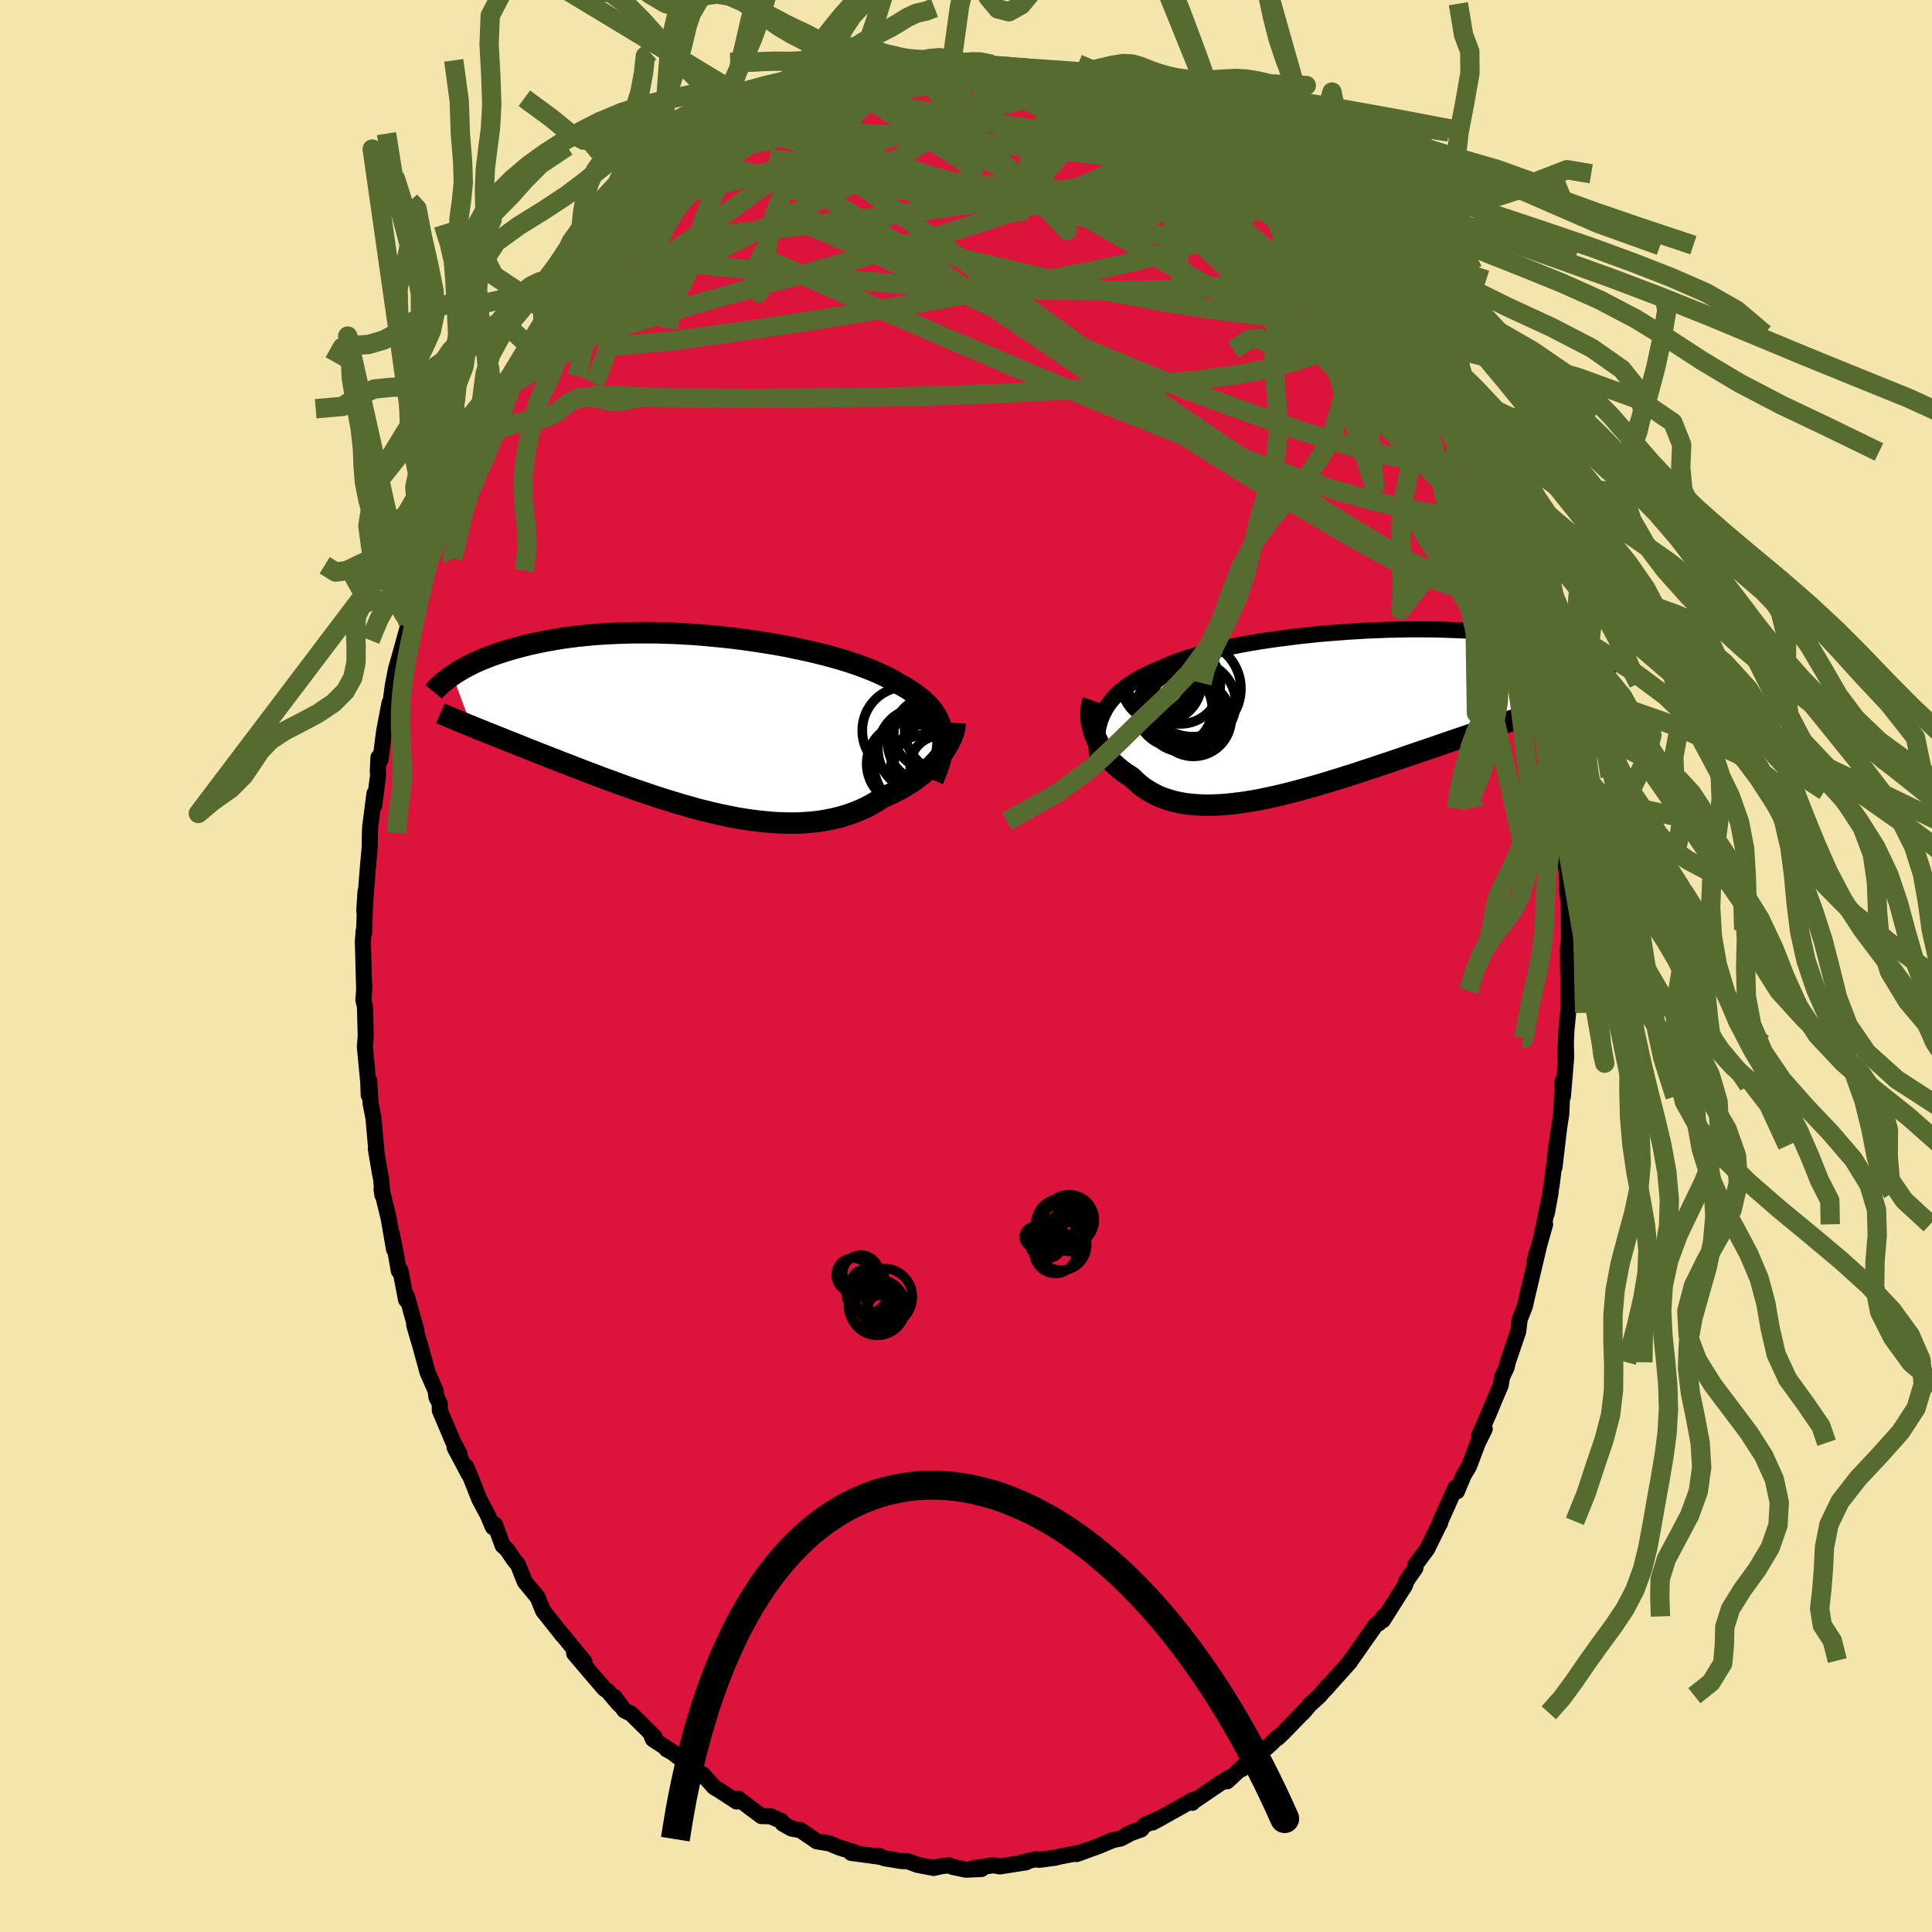 <svg xmlns="http://www.w3.org/2000/svg" width="500" height="500" viewBox="-100 -100 200 200"><defs><clipPath id="c"><path d="m25.25 1.05-.08-.41-.12-.4-.15-.39-.18-.38-.22-.36-.24-.36-.28-.35-.32-.33-.34-.33-.37-.32-.4-.31-.44-.3-.46-.3-.48-.29-.52-.28-.47-.29-.52-.28-.56-.28-.61-.28-.65-.27-.69-.27-.72-.26-.77-.26-.79-.25-.83-.24-.86-.23-.89-.22-.92-.22-.93-.2-.96-.2L8.51-8l-.99-.17-1-.16-1.01-.15-1.01-.14-1.02-.13-1.02-.11-1.03-.1-1.02-.09-1.01-.08-1.01-.06-1-.05-.98-.03-.98-.03h-1.9l-.93.02-.91.03-.88.04-.87.05-.84.06-.82.08-.8.08-.77.1-.75.1-.72.12-.7.12-.67.13-.65.13-.63.14-.6.15-.58.15-.56.15-.53.16-.52.16-.49.16-.48.16-.45.17-.44.17-.42.17-.4.18-.38.17-.36.18-.35.18-.33.18-.31.18-.3.18-.28.18-.27.18 1.97 5.27.38.16.39.16.41.16.42.17.43.17.44.18.45.18.47.19.48.19.49.19.5.2.52.21.52.21.54.21.55.22.57.22.58.23.6.23.6.24.63.24.64.25.65.25.67.26.67.25.7.27.7.26.72.26.73.27.74.27.76.26.76.26.77.26.78.26.79.25.8.25.8.24.81.23.81.23.82.21.82.2.82.19.82.17.82.16.82.14.82.12.81.1.81.08.8.07.8.03.79.02.77-.01.77-.04.76-.06.74-.09.73-.12.72-.15.7-.17.68-.21.66-.23.65-.26.63-.29.61-.32.59-.35.56-.37.53-.22.51-.24.5-.25.48-.26.46-.27.45-.29.43-.3.42-.31.39-.31.38-.33.36-.33.33-.34.32-.34.29-.35.27-.34"/></clipPath><clipPath id="b"><path d="m-23.75.21.21-.41.23-.39.27-.38.29-.36.33-.35.35-.34.38-.33.41-.31.44-.3.46-.3.49-.28.52-.27.54-.26.57-.25.59-.24.55-.26.6-.24.64-.25.68-.23.72-.22.76-.22.8-.21.82-.21.86-.19.9-.19.91-.18.95-.17.96-.16.98-.15 1-.14 1.02-.13 1.02-.13 1.04-.11 1.04-.11 1.05-.09 1.04-.08 1.04-.08 1.04-.06 1.04-.06 1.02-.04 1.02-.04 1-.02.98-.02h1.92l.94.01.91.03.89.03.86.03.84.05.81.06.79.06.76.07.74.07.7.09.68.08.65.1.63.09.6.11.57.1.55.11.52.12.49.11.48.12.45.12.44.12.41.12.39.12.37.13.35.13.32.13.31.13.3.13.27.13.25.14.24.13.22.13.21.14.18.13-4.56 4.51-.5.17-.53.17-.53.18-.55.18-.56.18-.57.19-.59.2-.6.2-.61.2-.62.21-.63.21-.65.22-.66.22-.66.23-.68.24-.7.23-.71.24-.72.25-.74.25-.74.26-.76.26-.77.26-.79.27-.79.27-.8.28-.81.27-.81.27-.83.28-.83.27-.83.28-.84.27-.84.26-.84.26-.84.26-.84.25-.84.24-.83.23-.84.22-.82.21-.82.2-.82.18-.8.17-.79.15-.79.13-.77.11-.76.09-.74.08-.73.04-.71.03h-.7l-.68-.03-.66-.05-.64-.08-.62-.11-.6-.13-.57-.17-.56-.19-.53-.22-.51-.26-.48-.28-.46-.3-.44-.34-.41-.37-.39-.38-.39-.24-.36-.25-.36-.27-.33-.27-.32-.29-.3-.3-.28-.31-.26-.32-.24-.33-.23-.34-.2-.34-.19-.35-.16-.35-.14-.35-.13-.36"/></clipPath><filter id="a"><feTurbulence baseFrequency=".05" numOctaves="3" result="noise" type="noise"/><feDisplacementMap in="SourceGraphic" in2="noise" scale="2"/></filter></defs><rect width="100%" height="100%" x="-100" y="-100" fill="#F3E5AB"/><path fill="#DC143C" stroke="#000" stroke-linejoin="round" stroke-width="1.667" d="m62.33.33.06 2.76-.02 1.01-.04.75-.17 1.7-.13 2.84.07-1.36.03 1.42-.34 4.06-.02-1.6-.15 3.42-.34 2.18.1-.59-.46 3.92.29-2.86-.57 4.58-.52 3.06.4-2.17-.94 4.5.37-1.21-1.11 3.92.18-.8.24-.63-1.14 4.82-.05.19-.2.93-.56 1.44-.14 1.21-1.09 3.2-.11.52-.48 1.01-.14.86-.39.9-.84 2.01-1 2.28.58-.67-.71 1.42-.93 2.46-.55.92-.69 1.66-.15-.4-1.57 3.5-.02.17-.22.41-1.12 2.28-1.24 1.67.03.29-.94 1.35-.15.47-.59.92-1.69 2.68.08-.4-.49.71-.3.12-.76 1.09-1.77 2.52-.13.13-.02.11-2.61 2.92.24-.34-.79.95-1.02.93-.72.84.3-.34-2.28 2.35-.65.62-.06-.03-.64.64-2.97 2.58.93-1.03-2.47 2.3.12-.25.2-.19-1.14.71-2.78 1.89-.01.07.08-.32-1.13.66-3.05 1.69.9-.49-1.76.78-.32.43-1.45.52.86-.39-1.53.81-.8.16-1.45.61-2.31.84.61-.22-.8.18-1.63.31-.39.11-1.69.22-.3-.07-1.33.3.31.02-2.73.43-.69-.12-2.21.34.99.05-1.61.07-1.38-.29-.37-.16-.75.08-.84.19-1.7-.33-.99-.37-.61-.01-1.82-.3-.62-.27-.32.05.62.09-3.1-.42.27-.1-1.43-.43-1.09-.45-1.31-.22-1.7-1.16-.92-.16-.91-.52-.11-.25-1.15-.5-.94-.02-1.14-.85-1.25-.95-.18.29-1.7-1.11-.62-.37-1.2-1.34-.12.22-1.59-1.36-1.36-1.08-.66-.37.64.3-2.04-1.33-.12-.25.28.01-2.42-2.4-.69-.34-1.04-1.4.49.78-1.16-1.36-.39-.28L-39 73l-1.57-1.85 1.07.87-2.12-2.58-.36-.43.23.3-2.03-2.56-.56-1.39-1.33-1.61-.56-1.41-.15-.37-.43-.52-.74-1.09-.41-.35-.79-2.17-.23.24-.52-1.23-.89-1.67-.71-1.8-.63-1.54.26.77-1.47-2.77.49.62-.65-1.22-1.37-3.24-.01-.72-.33-.61-.1-.72-.82-1.86-.74-2.7-.65-2.21.23.57-.98-3.55-.09.36-.59-3.05-.16.06-.3-1.7-.41-2.09.21 1.55-.56-3.24-.73-2.98.09.62-.13-1.66-.1-.47-.45-2.65.08.49-.33-3.72-.3-1.51-.14-2.34-.05 1.5-.04-1.25-.36-3.78.09-1.12-.08-3.03-.16-.66.11-1.5-.03.54-.11-4.24-.03-.84.09-1.15.03.32.16-4.39-.13 2.06.16-1.8.2-2.58.2-2.21.02-1.43.03-.71.45-3.47-.03 1.24.41-3.19-.04-.34.07-1.44.21.26.37-2.92.56-2.96v.69l.35-2.54.32-1.64.38-1.35.06-.2 1.02-3.69-.19.4.16-.81.48-1.24.49-1.65.62-1.87.85-2.65-.42.7.81-1.75.38-1.18.19-.42.74-1.43.84-2.43.88-2.39-.07.93.16-.87 1.41-2.93-.09.11 1.33-2.51 1.14-1.78.46-.78.02.04.4-.96 2.03-3.1-.98 1.36.62-1.08 1.49-2.24 1.31-1.9-.7.71.13-.33 2.27-2.57.38-.86.04.56 1.69-2.55.24-.33.69-.42 1.44-1.89-.09.1.74-.5 1.2-1.36.88-.91 1.05-.97.94-1.09 1.14-.7 1.17-1 .12-.01.48-.44 2.37-1.89-.47.31 1.93-1.19.03.08.07-.15 2.09-1.05.51-.71 1.99-.58.06-.03 1.3-.97.74-.38 1.18-.08.85-.63.23-.27 2.61-.6-.98.01 1.59-.35 1.3-.24-.31-.11 2.1-.49 1.71-.49-.04-.11 1.72.09-.24-.34 1 .2 1.76-.46.51.02 1.59-.13.83.13 1.19.12-.02.02.41-.18 1.76.05-.24.09 2.35.36.96-.28 1.28.34 1.95.63.2-.1.15-.26.19.37 3.04.76-1.19-.2 2.44.69 1.44.61 1.69.56.17-.25.19.49-.48-.38 2.15.95 2.39 1.47-1.03-.68 3.28 1.77-.32-.04.66.11 1.39.98-.04-.1.71.56 1.62 1.44h.23l1.18.52 1.8 1.97.42.07-.21-.04 2.12 1.71-.57-.17 1.38 1.01 1.34 1.3.02.14 2.17 2.37-.04-.05.45.5 1.44 1.75.18.31 1 1.27.83.72-.67-.95 1.13 1.93.62.95 2.3 3.19-.37-.5 1.4 1.99-.13.16.81.81 1.2 2.09 1.3 2.41.12.37.87 1.58-.17-.61.11.64 1.26 2.8.64 1.18.49.94.18.55.52.99.29.69 1.18 2.89.38 1.07.29 1.76-.14-.71.61 1.62.95 2.47.91 2.87-.08-.25.25 1.3.42 1.57.06.04 1.32 5.12-.17-.25.46 2.35-.55-2.27.35 1.31.98 4.28-.16.65.71 3.43-.41-1.9.53 2.4.12.98-.13-.37.46 3.53.24 1.93-.19.17.41 2.4.1.56.15 2.96-.1-1.01.17 1.76.02 3.29-.12 1.16.03 2.08.06 2.76" filter="url(#a)"/><path fill="#fff" d="m-23.75.21.21-.41.23-.39.27-.38.29-.36.33-.35.35-.34.38-.33.41-.31.44-.3.46-.3.49-.28.52-.27.54-.26.57-.25.59-.24.55-.26.6-.24.64-.25.68-.23.72-.22.76-.22.8-.21.82-.21.86-.19.9-.19.91-.18.95-.17.96-.16.98-.15 1-.14 1.02-.13 1.02-.13 1.04-.11 1.04-.11 1.05-.09 1.04-.08 1.04-.08 1.04-.06 1.04-.06 1.02-.04 1.02-.04 1-.02.98-.02h1.92l.94.01.91.03.89.03.86.03.84.05.81.06.79.06.76.07.74.07.7.09.68.08.65.1.63.09.6.11.57.1.55.11.52.12.49.11.48.12.45.12.44.12.41.12.39.12.37.13.35.13.32.13.31.13.3.13.27.13.25.14.24.13.22.13.21.14.18.13-4.56 4.51-.5.17-.53.17-.53.18-.55.18-.56.18-.57.19-.59.2-.6.2-.61.2-.62.21-.63.21-.65.22-.66.22-.66.23-.68.24-.7.23-.71.24-.72.25-.74.25-.74.26-.76.26-.77.26-.79.27-.79.27-.8.28-.81.27-.81.27-.83.28-.83.27-.83.28-.84.27-.84.26-.84.26-.84.26-.84.25-.84.24-.83.23-.84.22-.82.21-.82.2-.82.18-.8.17-.79.15-.79.13-.77.11-.76.09-.74.08-.73.04-.71.03h-.7l-.68-.03-.66-.05-.64-.08-.62-.11-.6-.13-.57-.17-.56-.19-.53-.22-.51-.26-.48-.28-.46-.3-.44-.34-.41-.37-.39-.38-.39-.24-.36-.25-.36-.27-.33-.27-.32-.29-.3-.3-.28-.31-.26-.32-.24-.33-.23-.34-.2-.34-.19-.35-.16-.35-.14-.35-.13-.36" filter="url(#a)" transform="translate(37.92 -26.3)"/><path fill="#fff" d="m25.25 1.05-.08-.41-.12-.4-.15-.39-.18-.38-.22-.36-.24-.36-.28-.35-.32-.33-.34-.33-.37-.32-.4-.31-.44-.3-.46-.3-.48-.29-.52-.28-.47-.29-.52-.28-.56-.28-.61-.28-.65-.27-.69-.27-.72-.26-.77-.26-.79-.25-.83-.24-.86-.23-.89-.22-.92-.22-.93-.2-.96-.2L8.51-8l-.99-.17-1-.16-1.01-.15-1.01-.14-1.02-.13-1.02-.11-1.03-.1-1.02-.09-1.01-.08-1.01-.06-1-.05-.98-.03-.98-.03h-1.9l-.93.02-.91.03-.88.04-.87.05-.84.06-.82.08-.8.08-.77.1-.75.1-.72.12-.7.12-.67.13-.65.13-.63.14-.6.15-.58.15-.56.15-.53.16-.52.16-.49.16-.48.16-.45.17-.44.17-.42.17-.4.18-.38.17-.36.18-.35.18-.33.18-.31.18-.3.18-.28.18-.27.18 1.97 5.27.38.16.39.16.41.16.42.17.43.17.44.18.45.18.47.19.48.19.49.19.5.2.52.21.52.21.54.21.55.22.57.22.58.23.6.23.6.24.63.24.64.25.65.25.67.26.67.25.7.27.7.26.72.26.73.27.74.27.76.26.76.26.77.26.78.26.79.25.8.25.8.24.81.23.81.23.82.21.82.2.82.19.82.17.82.16.82.14.82.12.81.1.81.08.8.07.8.03.79.02.77-.01.77-.04.76-.06.74-.09.73-.12.72-.15.7-.17.68-.21.66-.23.65-.26.63-.29.61-.32.59-.35.56-.37.53-.22.51-.24.5-.25.48-.26.46-.27.45-.29.43-.3.42-.31.39-.31.38-.33.36-.33.33-.34.32-.34.29-.35.27-.34" filter="url(#a)" transform="translate(-27.7 -25.2)"/><g fill="none" stroke="#000" transform="translate(37.92 -26.3)"><path stroke-linejoin="round" stroke-width="1.667" d="m-24.28 5.24-.07-.59-.04-.57-.01-.55.01-.53.03-.51.07-.49.09-.48.12-.45.15-.44.18-.42.21-.41.23-.39.27-.38.29-.36.33-.35.35-.34.38-.33.41-.31.44-.3.46-.3.49-.28.52-.27.54-.26.57-.25.59-.24.55-.26.6-.24.64-.25.68-.23.72-.22.76-.22.8-.21.82-.21.86-.19.9-.19.91-.18.95-.17.96-.16.98-.15 1-.14 1.02-.13 1.02-.13 1.04-.11 1.04-.11 1.05-.09 1.04-.08 1.04-.08 1.04-.06 1.04-.06 1.02-.04 1.02-.04 1-.02.98-.02h1.92l.94.01.91.03.89.03.86.03.84.05.81.06.79.06.76.07.74.07.7.09.68.08.65.1.63.09.6.11.57.1.55.11.52.12.49.11.48.12.45.12.44.12.41.12.39.12.37.13.35.13.32.13.31.13.3.13.27.13.25.14.24.13.22.13.21.14.18.13.18.13.16.13.14.13.13.13.12.13.1.13.09.13.08.13.07.12.06.12" filter="url(#a)"/><path stroke-linejoin="round" stroke-width="2.222" d="m-24.76-1.16-.09.26-.07.29-.04.3-.03.32v.32l.02.34.04.34.06.35.09.36.1.35.13.36.14.35.16.35.19.35.2.34.23.34.24.33.26.32.28.31.3.3.32.29.33.27.36.27.36.25.39.24.39.38.41.37.44.34.46.3.48.28.51.26.53.22.56.19.57.17.6.13.62.11.64.08.66.05.68.03h.7l.71-.03.73-.04.74-.08.76-.09.77-.11.79-.13.79-.15.8-.17.82-.18.82-.2.82-.21.84-.22.83-.23.84-.24.84-.25.84-.26.84-.26.84-.26.84-.27.83-.28.83-.27.83-.28.81-.27.81-.27.8-.28.79-.27.79-.27.77-.26.76-.26.74-.26.74-.25.72-.25.71-.24.7-.23.68-.24.66-.23.66-.22.65-.22.63-.21.62-.21.61-.2.6-.2.59-.2.57-.19.56-.18.55-.18.53-.18.53-.17.5-.17.5-.16.48-.16.47-.15.46-.15.45-.14.43-.14.42-.14.41-.13.39-.13.39-.13" filter="url(#a)"/><circle cx="-16.355" cy="-.342" r="3.936" clip-path="url(#b)" filter="url(#a)"/><circle cx="-15.73" cy="-2.902" r="4.138" clip-path="url(#b)" filter="url(#a)"/><circle cx="-18.025" cy="-3.277" r="3.308" clip-path="url(#b)" filter="url(#a)"/><circle cx="-14.375" cy=".688" r="3.91" clip-path="url(#b)" filter="url(#a)"/><circle cx="-14.3" cy="-.922" r="4.306" clip-path="url(#b)" filter="url(#a)"/><circle cx="-15.44" cy=".113" r="4.02" clip-path="url(#b)" filter="url(#a)"/><circle cx="-14.445" cy="-2.412" r="4.978" clip-path="url(#b)" filter="url(#a)"/><circle cx="-17.715" cy="-2.812" r="3.674" clip-path="url(#b)" filter="url(#a)"/><circle cx="-17.705" cy="-3.117" r="4.186" clip-path="url(#b)" filter="url(#a)"/><circle cx="-15.44" cy="-1.057" r="3.986" clip-path="url(#b)" filter="url(#a)"/></g><g fill="none" stroke="#000" transform="translate(-27.7 -25.2)"><path stroke-linejoin="round" stroke-width="2.222" d="m24.28 5.95.24-.57.21-.54.18-.53.15-.51.11-.5.09-.48.05-.46.01-.45-.02-.44-.05-.42-.08-.41-.12-.4-.15-.39-.18-.38-.22-.36-.24-.36-.28-.35-.32-.33-.34-.33-.37-.32-.4-.31-.44-.3-.46-.3-.48-.29-.52-.28-.47-.29-.52-.28-.56-.28-.61-.28-.65-.27-.69-.27-.72-.26-.77-.26-.79-.25-.83-.24-.86-.23-.89-.22-.92-.22-.93-.2-.96-.2L8.51-8l-.99-.17-1-.16-1.01-.15-1.01-.14-1.02-.13-1.02-.11-1.03-.1-1.02-.09-1.01-.08-1.01-.06-1-.05-.98-.03-.98-.03h-1.9l-.93.02-.91.03-.88.04-.87.05-.84.06-.82.08-.8.08-.77.1-.75.1-.72.12-.7.12-.67.13-.65.13-.63.14-.6.15-.58.15-.56.15-.53.16-.52.16-.49.16-.48.16-.45.17-.44.17-.42.17-.4.18-.38.17-.36.18-.35.18-.33.18-.31.18-.3.18-.28.18-.27.18-.25.17-.24.18-.23.18-.21.17-.2.17-.19.17-.17.17-.17.17-.15.16-.14.17" filter="url(#a)"/><path stroke-linejoin="round" stroke-width="2.222" d="m26.58.03-.02.27-.04.29-.07.31-.1.31-.13.33-.15.33-.17.34-.21.35-.22.35-.25.35-.27.34-.29.35-.32.34-.33.34-.36.33-.38.33-.39.31-.42.31-.43.3-.45.29-.46.27-.48.26-.5.25-.51.24-.53.22-.56.37-.59.35-.61.32-.63.29-.65.26-.66.23-.68.21-.7.17-.72.15-.73.12-.74.09-.76.06-.77.04-.77.01-.79-.02-.8-.03-.8-.07-.81-.08-.81-.1-.82-.12-.82-.14-.82-.16-.82-.17-.82-.19-.82-.2-.82-.21-.81-.23-.81-.23-.8-.24-.8-.25-.79-.25-.78-.26-.77-.26-.76-.26-.76-.26-.74-.27-.73-.27-.72-.26-.7-.26-.7-.27-.67-.25-.67-.26-.65-.25-.64-.25-.63-.24-.6-.24-.6-.23-.58-.23-.57-.22-.55-.22-.54-.21-.52-.21-.52-.21-.5-.2-.49-.19-.48-.19-.47-.19-.45-.18-.44-.18-.43-.17-.42-.17-.41-.16-.39-.16-.38-.16-.38-.15-.36-.15-.34-.14-.34-.14-.33-.14-.31-.13-.31-.13-.29-.12-.29-.13-.27-.12" filter="url(#a)"/><circle cx="23.931" cy="1.112" r="3.716" clip-path="url(#c)" filter="url(#a)"/><circle cx="23.556" cy="2.142" r="3.954" clip-path="url(#c)" filter="url(#a)"/><circle cx="25.036" cy="4.472" r="3.114" clip-path="url(#c)" filter="url(#a)"/><circle cx="23.096" cy="4.287" r="4.938" clip-path="url(#c)" filter="url(#a)"/><circle cx="22.901" cy="2.782" r="4.32" clip-path="url(#c)" filter="url(#a)"/><circle cx="21.501" cy=".832" r="4.542" clip-path="url(#c)" filter="url(#a)"/><circle cx="21.681" cy="4.267" r="4.26" clip-path="url(#c)" filter="url(#a)"/><circle cx="23.366" cy="4.707" r="3.44" clip-path="url(#c)" filter="url(#a)"/><circle cx="24.976" cy="4.397" r="4.728" clip-path="url(#c)" filter="url(#a)"/><circle cx="25.961" cy=".682" r="4.618" clip-path="url(#c)" filter="url(#a)"/></g><g fill="none" stroke="#556B2F" stroke-linejoin="round" stroke-width="2"><path d="m52.99-49.55.36 1.04.19 1.01-.22.44-.63-.19-1.02-.73-1.38-1.19-1.81-1.67-2.31-2.3-2.86-3.03-3.4-3.81-3.88-4.53-4.37-5.23-4.98-5.98-5.89-6.99" filter="url(#a)"/><path d="m37.52-74.57.05.19.11.54-.07.65-.39.57-.78.44-1.17.36-1.53.33-1.9.37-2.26.38-2.67.36-3.15.26-3.66.16-4.21.05-4.76-.02-5.31-.08-5.87-.19-6.46-.36-7.05-.59-7.65-.8-8.31-.85" filter="url(#a)"/><path d="m52.47-50.54.45.94.43 1.1.35 1.06.17.8-.01.45-.16.18-.29-.08-.46-.34-.68-.69-.93-1.14-1.22-1.62-1.51-2.11-1.8-2.57-2.07-3.08-2.38-3.65-2.68-4.29-3-4.97-3.41-5.66M-6.1-92.77l.32-.17 1.07-.07 1.43-.04 1.58.02 1.61.07 1.52.1 1.37.11 1.2.08 1.03.04.91.03.8.01.68.02.5.04.07-.01m-32.84 6.83h.43l1.36-.18 2.11-.23 2.63-.17 2.99-.04 3.28.08 3.53.18 3.77.27 3.98.33 4.14.38 4.28.44 4.4.49 4.49.57 4.6.66 4.77.83m-13.34-9.33.07.16 1.3.58 1.61.73 1.54.76 1.42.76 1.38.81 1.43.87 1.52.92 1.54.94 1.48.87 1.31.76 1.09.63.85.48.64.35.45.25.34.23" filter="url(#a)"/><path d="m23.96-86.33.99.7.85.67 1.01.82 1.15.94 1.22.99 1.2.98 1.1.9.93.78.71.58.46.38.2.14-.07-.08-.33-.33-.71-.66" filter="url(#a)"/><path d="m31.27-80.89.17.35.13.55-.27.5-.71.45-1.19.41-1.74.33-2.37.22-3.04.08-3.75-.07-4.45-.23-5.15-.4-5.9-.59-6.71-.74-7.61-.83-8.56-.77M.52-93.21l.72-.09.96.03 1.04.09 1.1.11 1.05.13.92.14.72.13.51.13.31.12.15.13-.01.15-.19.14-.4.15-.67.12-.99.08-1.35.04-1.7-.01-2.07-.02-2.45.01-2.9.04-3.34.03m61.06 42.01.24 1.08-.2 1.11-.86.64-1.54.13-2.14-.22-2.73-.5-3.35-.77-4.03-1.13-4.76-1.56-5.54-2.01-6.31-2.43-7.08-2.82-7.86-3.23-8.71-3.69-9.64-4.19-10.59-4.67" filter="url(#a)"/><path d="m-.65-93.35.91.14.92.2 1.22.31 1.55.43 1.84.55 2.04.64 2.15.7 2.16.74 2.08.74 1.98.75 1.87.74 1.81.73 1.74.72 1.65.68 1.47.57 1.19.42.88.33m-51.66-1.75.23-.08.76-.42 1.09-.59 1.21-.63 1.19-.61 1.12-.55 1.03-.5.93-.44.83-.38.71-.31.56-.25.4-.16.2-.07-.02.04-.24.14-.48.24-.75.37-1.06.5-1.44.65-1.9.83" filter="url(#a)"/><path d="m23.96-86.33.72.64.05.48-.35.55-.74.63-1.22.67-1.77.69-2.41.7-3.11.71-3.86.71-4.62.76-5.38.82-6.15.87-6.91.9-7.68.86-8.52.88m-4.54-4.24.99-.94 1.02-.82.98-.74.95-.71.94-.71.93-.68.85-.61.74-.51.62-.4.51-.32.38-.22.25-.13h.06l-.19.18-.49.38-.8.59-1.11.8-1.43.99-1.85 1.23" filter="url(#a)"/><path d="m31.27-80.89.3.36.49.54.33.47.16.4-.05.3-.34.18-.71-.02-1.13-.24-1.6-.49-2.08-.75-2.55-1.02-3.03-1.3-3.5-1.6-3.96-1.9-4.43-2.17-4.99-2.47" filter="url(#a)"/><path d="m47.67-60.4.86 1.65.42.91.2.56.07.44-.03.41-.13.35-.28.21-.46.01-.66-.21-.86-.41-1.07-.61-1.3-.82L42.86-59l-1.87-1.37-2.16-1.69-2.47-1.99-2.75-2.31-3.02-2.63-3.31-3-3.62-3.4-4.01-3.8-4.49-4.22-5-4.59M-36.4-75.96l.89-.76 1.07-1.02 1.17-1.08 1.21-1.07 1.21-1.02 1.17-.94 1.11-.86 1.04-.79.95-.72.85-.64.72-.53.56-.41.39-.27.21-.16.04-.03-.11.07-.33.22-.63.43-1.03.7-1.5 1.07" filter="url(#a)"/><path d="m-26.31-84.83.17-.08.56-.32.54-.3.5-.25.45-.18.3-.05.06.16-.24.39-.59.64-.94.92-1.33 1.22-1.76 1.56-2.22 1.93-2.73 2.37-3.3 2.77m91.83 30.2.54 1.69.27 1.55-.18 1-.61.46-.99.09-1.36-.19-1.71-.46-2.12-.79-2.54-1.21-2.99-1.65-3.43-2.07-3.86-2.42-4.29-2.74-4.75-3.1-5.23-3.53-5.75-4.01-6.28-4.52-6.8-4.96-7.33-5.36-7.78-5.71m-10.46-5.05.92-.61 1.21-.49 1.27-.45 1.35-.44 1.44-.42 1.52-.4 1.56-.37 1.58-.34 1.56-.33 1.53-.32 1.5-.3 1.47-.28 1.43-.28 1.38-.26 1.27-.23 1.09-.21.84-.18.58-.17.31-.14.1-.12-.08-.1-.28-.04" filter="url(#a)"/><path d="m-32.53-79.7 1.07-.94 1.28-.82 1.4-.74 1.54-.74 1.71-.77 1.84-.79 1.93-.78 1.99-.76 2.04-.74 2.1-.74 2.16-.73 2.16-.72 2.1-.71 1.96-.69 1.74-.64 1.53-.59 1.33-.54 1.16-.47 1.01-.38" filter="url(#a)"/><path d="m-3.07-93.35 1.37.01 1.19.18 1.15.27 1.19.32 1.34.38 1.53.45 1.71.53 1.85.61 1.92.65 1.92.69 1.86.7 1.77.7 1.69.68 1.61.66 1.55.63 1.49.61 1.41.56 1.3.51 1.15.44.95.37.73.26.45.1.1-.15" filter="url(#a)"/><path d="m11.38-91.63 2.06.67 1.65.65 1.31.59 1.11.58 1.09.66 1.19.76 1.33.86 1.42.91 1.44.92 1.39.9 1.31.87 1.21.83 1.12.78 1.02.73.92.66.82.58.69.48.54.34.34.17.09-.01-.14-.2-.35-.36-.58-.55m9.48 10.72.96 1.38.98 1.41.77 1.12.62.94.56.88.52.87.46.81.34.67.18.46-.01.2-.19-.05-.36-.27-.54-.5-.72-.75-.93-1.03-1.14-1.33-1.35-1.63-1.56-1.91-1.78-2.21-2.05-2.56-2.4-3.06-2.92-3.69" filter="url(#a)"/><path d="m20.34-88.17 2.11 1.21 1.22.82 1.08.85 1.16.98 1.26 1.14 1.38 1.29 1.47 1.39 1.52 1.45 1.52 1.43 1.44 1.37 1.34 1.28 1.21 1.18 1.07 1.05.92.89.73.66.49.36.28.08.23.03M-18.8-89.12l.92-.29 1.15-.27 1.31-.29 1.44-.26 1.55-.22 1.64-.17 1.73-.14 1.82-.12 1.87-.12 1.89-.11 1.87-.1 1.79-.09 1.7-.08 1.64-.04 1.57-.02h1.49l1.33-.01 1.07-.03.74-.09.44-.12.17-.16m31.05 21.78-.21-.02.17.92.09 1.19-.21 1.15-.63 1-1.05.88-1.45.81-1.85.8-2.25.78-2.7.72-3.18.62-3.66.5-4.15.41-4.63.35-5.09.32-5.57.3-6.06.25-6.57.18-7.07.1-7.58.05-8.06-.05-8.51-.31" filter="url(#a)"/><path d="m29.05-82.93 1.14 1.27.42.67.11.57-.11.62-.33.69-.57.75-.84.81-1.15.84-1.49.84-1.87.82-2.25.81-2.65.79-3.07.77-3.48.76-3.91.77-4.33.8-4.74.86-5.13.91-5.55.94-6.02.96-6.56.99-7.09.98-7.41.67" filter="url(#a)"/><path d="m27.87-83.45 1.26.89 1.2 1.08 1.05 1.04 1.02 1.06 1.06 1.13 1.13 1.23 1.18 1.3 1.19 1.34 1.16 1.32 1.07 1.22.95 1.09.81.93.66.76.49.56.3.31.06-.01-.23-.39-.44-.69-.43-.71m-64.02-16.84.89-.62 1.11-.52 1.13-.5 1.14-.5 1.15-.49 1.15-.46 1.1-.43 1.04-.39.96-.36.86-.3.73-.26.6-.2.44-.14.24-.08-.25.08-.52.17-.81.26-1.12.34-1.5.46m59.08 25.82.03.11.22.48.13.45-.03.36-.26.19-.63-.14-1.06-.61-1.53-1.13-1.97-1.61-2.36-2-2.77-2.4-3.28-2.85-3.95-3.44-4.7-4.11-5.22-4.73" filter="url(#a)"/><path d="m-11.28-91.66.51-.22 1.24-.29 1.34-.25 1.28-.16 1.23-.11 1.24-.07 1.25-.07 1.26-.05 1.23-.05 1.16-.04 1.04-.02h.9l.73-.01.54-.01.35-.02.13-.03-.09-.03-.33-.04-.56-.03-.78-.01-.95-.01m53.55 49.33.55 1.71.29 1.58-.13 1.06-.54.55-.91.21-1.25-.04-1.6-.27-1.96-.58-2.35-.96-2.76-1.37-3.17-1.74-3.57-2.05-3.99-2.34-4.42-2.65-4.87-3.04-5.34-3.47-5.84-3.92-6.33-4.31-6.87-4.66-7.45-4.95-8.13-5.21m56.36 9.28 1.02 1.67 1.09 1.65 1.01 1.5.85 1.24.67 1 .53.82.42.67.27.47.05.16-.28-.34-.66-.95-.99-1.51-1.21-1.86-1.29-1.96m-4.67-6.11.16.19.44.53.48.62.37.48.15.26-.09.01-.35-.22-.6-.4-.86-.62-1.18-.93-1.58-1.36-2.03-1.87-2.51-2.4-3.05-2.89" filter="url(#a)"/><path d="m49.9-56.01.8 2 .12 1.06-.44.51-.91.18h-1.35l-1.78-.15-2.27-.36-2.8-.64-3.34-.95-3.92-1.26-4.48-1.56-5.06-1.85-5.65-2.2-6.26-2.61-6.91-3.06-7.58-3.45-8.33-3.73-9.13-3.94m53.38-.36.92.98.64.84.41.74.17.6-.08.48-.34.36-.6.24-.9.1h-1.19l-1.48-.07-1.76-.13-2.05-.19-2.36-.29-2.72-.44-3.11-.61-3.52-.8-3.96-.96-4.4-1.13-4.85-1.31-5.34-1.52-5.85-1.78-6.42-2.05m-18.78 6.59 1.09-.96 1.3-.98 1.42-.94 1.51-.9 1.6-.89 1.69-.92 1.78-.93 1.83-.92 1.81-.88 1.77-.83 1.69-.81 1.61-.78 1.5-.73 1.35-.67 1.18-.58 1.01-.51.81-.44m-16.19 6.77.67-.43 1.16-.66 1.24-.65 1.2-.61 1.14-.55 1.06-.5 1-.46.92-.41.82-.36.71-.29.58-.24.42-.16.27-.08h.08l-.12.09-.34.18-.6.3-.9.42-1.25.56-1.63.7-2.03.85" filter="url(#a)"/><path d="M21.37-87.49v.03l.42.53.03.58-.43.61-.87.68-1.28.79-1.68.91-2.11 1.03-2.56 1.16-3.06 1.26-3.63 1.36-4.23 1.44-4.86 1.52-5.47 1.6-6.07 1.69-6.69 1.83-7.44 2.13-8.32 2.52" filter="url(#a)"/><path d="m52.29-51.09.13.49-.01.42-.27.29-.63-.04-1.07-.57-1.54-1.16-1.98-1.76-2.44-2.29-2.96-2.86-3.6-3.54-4.32-4.35-5.05-5.23-5.75-6.1-6.5-6.96M.54-93.23l.16-.01.46.03.56.12.58.22.51.31.34.4.1.49-.2.57-.53.68-.83.77-1.1.89-1.35 1.01-1.59 1.15-1.88 1.27-2.22 1.39-2.61 1.51-3.04 1.63-3.48 1.77-3.89 1.91-4.22 2.06-4.54 2.18-4.92 2.33-5.56 2.73m27.43-23.84.38-.19.89-.21.74-.08.43.09.14.26-.1.41-.31.56-.55.73-.81.92-1.15 1.13-1.53 1.36-1.94 1.58-2.37 1.8-2.77 2.04-3.15 2.29-3.55 2.57-4.01 2.94-4.5 3.26-4.85 3.27m20.13-21.19.46-.3.89-.49 1.02-.47 1.02-.44.96-.39.87-.34.72-.29.56-.2.36-.12.13-.02-.13.08-.43.19-.8.33-1.27.5-1.81.75" filter="url(#a)"/><path d="m40.71-71.02.72 1.53.14 1.24-.55.89-1.35.48-2.17.12-2.94-.15-3.68-.36-4.47-.56-5.33-.82-6.28-1.16-7.27-1.55-8.26-1.95-9.21-2.28-10.22-2.48M8.99-92.2l.19-.09.35.03.55.18.62.24.57.26.44.25.18.2-.19.13-.63.05-1.07-.01L8.53-91l-1.81-.05-2.15-.09-2.55-.16-3.08-.27-3.72-.36m30.09 6.48.82.7.75.69.57.62.38.57.13.52-.16.45-.44.37-.71.32-.98.28-1.25.26-1.54.23-1.87.18-2.24.11-2.62.03-3.05-.06-3.49-.15-3.94-.24-4.4-.34-4.82-.48-5.23-.61-5.6-.74-5.96-.85" filter="url(#a)"/><path d="m8.99-92.2.33-.01.78.28 1.26.55 1.6.73 1.81.83 1.91.88 1.91.89 1.79.85 1.62.78 1.42.73 1.26.65 1.1.55.86.4.52.25m17.6 18.89.04.15.25.58.18.64.05.66-.13.59-.41.4-.74.12-1.08-.19-1.41-.45-1.73-.67-2.05-.87-2.4-1.1-2.78-1.36-3.16-1.63-3.56-1.9-3.94-2.17-4.34-2.44-4.8-2.74-5.34-3.08-5.94-3.42-6.44-3.73" filter="url(#a)"/><path d="m45.79-63.46.19.45.57.95.63 1.13.47.98.24.67.01.39-.17.16-.34-.01-.49-.16-.66-.34-.86-.57-1.1-.83-1.35-1.11-1.63-1.38-1.93-1.68-2.2-2-2.48-2.34-2.71-2.69-2.97-3.01-3.32-3.37-3.89-3.82-4.7-4.45m-30.29-4.59-.11-.1.7-.22.92-.25.99-.27 1-.27.94-.23.81-.18.66-.12.53-.06.4-.02.26.03.12.09-.08.14-.32.21-.6.28-.88.35-1.17.41-1.44.49-1.73.58-2.02.68-2.4.76-2.86.87" filter="url(#a)"/><path d="m-30.45-81.49.91-.7.93-.61 1.18-.71 1.34-.76 1.42-.75 1.45-.71 1.48-.69 1.53-.68 1.59-.7 1.61-.69 1.6-.68 1.51-.63 1.39-.59 1.21-.53 1.03-.46.82-.39.63-.32.46-.24.29-.19.12-.14m28.29 4.49 2.07 1.14 1.08.63.86.52.84.54.84.59.85.62.86.62.81.61.73.55.58.44.37.3.14.14-.1-.04-.32-.2-.54-.36-.75-.53-.98-.7-1.25-.88-1.46-1.07" filter="url(#a)"/><path d="M21.37-87.49h.1l.73.41.54.37.29.29.05.25-.15.22-.37.21-.59.19-.85.15-1.13.07-1.49-.01-1.9-.12-2.35-.23-2.82-.33-3.27-.44-3.7-.54-4.14-.67-4.58-.82-5.12-.95" filter="url(#a)"/><path d="m4.8-92.89.98-.04.91.21.59.25.2.26-.1.31-.34.39-.55.48-.78.57-1.09.64-1.46.69-1.94.74-2.47.8-3 .87-3.5.97-3.96 1.09-4.46 1.24-5.09 1.39-5.79 1.58m58.11-.48 1.27 1.09.7.68.61.64.54.61.39.54.2.43-.03.27-.27.09-.55-.09-.86-.32-1.2-.54-1.54-.78-1.85-.99-2.14-1.16-2.42-1.33-2.74-1.55-3.2-1.86-3.81-2.26-4.46-2.65M-.65-93.35l-.99-.43-1.08-.25-1.05.09-.97.21-.91.2-.87.17-.88.16-.91.16-.97.15-.98.15-.98.14-.94.14-.91.16-.89.2-.88.23-.88.25-.9.25-.92.25-.93.25-.93.26-.94.3-.97.34-1.04.35-.92.36" filter="url(#a)"/><path d="m22.32-118.23-2.29.85-1.98.1-1.68.31-1.49.98-1.38 1.73-1.29 2.35-1.25 2.77-1.25 2.92-1.3 2.77-1.34 2.32-1.34 1.63-1.28.72-1.16-.3-1-1.21-.85-1.66-.72-1.13-.67.63-.72 3.11-.81 5.86m-1.59.13 1.27 1.38.96 1.55.74 1.02.64.74.65.56.74.38.84.31.94.44 1 .67 1.01.87.95.93.78 1.02.56 1.32.41 1.8.59 2.11 1.46 2.09-15.81-16.75-.69-.11-.66-.31-.83-.57-.99-.58-1.08-.43-1.08-.22-1.02-.03-.95.14-.89.26-.87.33-.87.32-.91.26-.95.15-.98.05-1-.01h-1.01l-1.03.04-1.06.06-1.16-.01-1.04.02" filter="url(#a)"/><path d="m-6.1-92.77-1.21-.28-1.07-.6-1.13-.35-1.08.02-1 .09-.97-.15-.97-.51-.99-.72-1.02-.7-1.04-.55-1.06-.49-1.12-.55-1.16-.62-1.26-.63-1.48-.54M61.16-18.5l.04-.17-.09-.73-.14-.92-.18-1.11-.22-1.32-.24-1.45-.24-1.43-.22-1.32-.22-1.22-.23-1.18-.26-1.25-.29-1.34-.32-1.4-.33-1.41-.33-1.38-.36-1.38-.4-1.43-.46-1.5-.49-1.51-.42-1.29-.25-.96-.17-1.1 5.82 26.8.46 2.69.6 1.76 1.18 1.33 1.9 1.14 2.22 1.09 2 1.15 1.47 1.32 1.05 1.55.96 1.79 1.07 1.97L75.2-.65l.94 2.03.52 1.96.18 1.84.22 1.77.77 1.71 1.53 1.69 1.97 1.73 1.77 2.3 1.94 4.21M-9.49-92.26l-1.13 2.02-.7 1.47-.76.43-.76.3-.73.53-.72.77-.71.9-.71.97-.7 1-.71.99-.7 1.01-.69 1.1-.66 1.28-.6 1.54-.49 1.82-.36 1.98-.25 1.93-.23 1.57-.33.95-.23-.15" filter="url(#a)"/><path d="m-36.6-103.54 1.9 1.56 1.96 1.36 1.59.96 1.24.38 1.01-.21.95-.52 1.04-.45 1.17-.16 1.29.23 1.34.59 1.34.86 1.32.95 1.26.86 1.19.7 1.12.57 1.09.61 1.06.78 1.03.94.99.98.86.68.26.1-.99.35 1.1 1.57.9.21 1.02.14 1.05.42.97.53.87.42.81.29.81.36.88.62.93.88.95.89.92.58.81.25.65.28.44.66.29.77-13.4-8.87-.96.05-.77-.02-.88.08-.91.2-.91.27-.92.31-.93.34-.93.38-.96.43-.98.46-.99.44-.97.4-.93.35-.88.34-.86.37-.86.41-.87.48-.88.53-.86.51-.86.41-.95.37-1.1.59" filter="url(#a)"/><path d="m-13.19-91.08-1.78.32-1.12.12-.92.21-.89.35-.88.45-.91.47-.94.46-.97.46-.98.45-.95.43-.91.38-.87.31-.86.26-.88.28-.91.36-.93.43-.84.45-.72.47-.79.82 18.05-7.48-.15-.18.61-.43.81-.69.86-1.21.88-1.9.84-2.44.79-2.58.78-2.28.82-1.8.88-1.39.99-1.26 1.07-1.4 1.12-1.73 1.12-2.02 1.03-2.03.87-1.57.61-1.04.44-1.94" filter="url(#a)"/><path d="m-39.37-84.4 1.26-1.03 1.35-.4 1.26-.47 1.18-.51 1.14-.36 1.13-.14 1.13.02 1.11.03 1.04-.11.96-.29.87-.43.83-.5.83-.5.89-.47.98-.49 1.02-.48 1.06-.33 1.08.13 1.15.74 1.04.49m79.35 71.37 2.2-1.86-.27-1.01-.34-1.08.1-1.57.44-1.89.45-1.87.29-1.62.14-1.38.1-1.34.15-1.51.21-1.76.22-1.91.17-1.88.09-1.72.05-1.63.17-1.9.35-2.66.28-3.48m-4.8 32.07-.41-1.05-.34-.96-.23-1.08-.26-1.32-.32-1.45-.34-1.42-.3-1.28-.26-1.17-.26-1.14-.28-1.21-.35-1.28-.4-1.33-.44-1.32-.44-1.3-.45-1.29-.48-1.33-.52-1.38-.54-1.34-.5-1.18-.39-.96-.34-.88-.49-.9m8.34 26.57.64.63 1.87 1.29 2.53 1.17 2.03 1.16.92 1.3.06 1.45-.16 1.52.15 1.57.67 1.65 1.08 1.76 1.25 1.9 1.19 2 .99 2.01.79 1.97.73 1.89.9 1.81 1.18 1.74 1.26 1.51.89 1.04.75 1.08M-18.8-89.12l-.5 2.69-.8.9-1.04.23-1.07.17-.92.41-.73.73-.61.97-.56 1.09-.57 1.11-.58 1.15-.55 1.24-.49 1.37-.44 1.5-.43 1.58-.49 1.56-.6 1.41-.68 1.23-.62 1.42-.31 2.34" filter="url(#a)"/><path d="m-18.8-89.12.81-.33.86-.42.83-.63.79-.91.73-1.2.7-1.43.7-1.54.76-1.49.85-1.28.93-1.01.98-.84.98-.88.94-1.12.9-1.49.9-1.86.94-2.09 1.03-2.08 1.12-1.87 1.18-1.7 1.14-1.88.95-2.21.44-1.08" filter="url(#a)"/><path d="m-20.1-88.15-.65-.12-1.08.15-1.24-.14-1.28-.61-1.26-.93-1.25-1.1-1.37-1.3-1.57-1.61-1.78-1.96-1.85-2.07-1.75-1.76-1.55-1.09-1.38-.28-1.39.26-1.69-.2 21.09 12.76-.53.46-1.02.44-1.04.54-.93.55-.82.52-.76.5-.77.51-.78.57-.8.61-.81.65-.8.68-.82.71-.84.76-.88.82-.91.87-.91.9-.89.92-.8.86-.59.66-.16.29 13.81-12.21 1.19-1.22.78-1.11.77-1.01.81-.82.84-.77.84-.85.81-.94.79-1 .79-1.01.81-1.03.84-1.03.89-1.01.95-.94.99-.83.99-.7.97-.56.94-.49.93-.51.98-.73 1.06-1.09 1.13-1.36 1.19-1.14 1.11-.26" filter="url(#a)"/><path d="m-41.55-71.87.44-.49.65-.54.76-.72.78-.78.76-.79.75-.76.76-.74.8-.72.86-.73.9-.76.93-.77.93-.78.92-.77.88-.73.87-.69.84-.67.84-.64.82-.61.81-.56.76-.49.74-.42.79-.4.94-.49.87-.62-15.6 2.3 1.47.29 1.27-.28 1.17-.46 1.14-.26 1.13-.04 1.08.03 1.04-.04 1.01-.14.96-.26.87-.36.76-.4.75-.29.87-.08h1.07l1.01-.01" filter="url(#a)"/><path d="m-24.75-85.78 1.56-.91 1.19-.71 1.03-.57.94-.53.89-.54.87-.56.85-.59.84-.62.83-.66.82-.69.8-.73.81-.75.84-.73.9-.69.94-.61.98-.54.98-.48.93-.48.86-.51.83-.52.9-.42 1.03-.23.87-.34" filter="url(#a)"/><path d="m-4.54-79.01-.64-.89-.61-.67-.78-1.02-.92-1.07-.97-.74-.94-.24-.88.13-.83.25-.81.14-.85-.11-.89-.35-.94-.5-.96-.52-.97-.42-.97-.31-1-.25-1.04-.27-1.11-.27-1.14-.05-1.11.38-1.05.6-.87-.44-.48.3-.8.54-.86.65-.84.7-.82.72-.8.73-.8.77-.84.82-.87.86-.87.9-.87.9-.82.88-.77.84-.72.83-.67.85-.64.9-.64.95-.64.99-.62.91-.51.72-.29.69 15.14-16.53-1.4.31-1.33-.59-1.39-.77-1.34-.71-1.29-.64-1.28-.44-1.21-.02-1.1.51-.98.95-.99 1.02-1.11.63-1.31-.03-1.51-.79-1.83-1.49-2.8-2.06" filter="url(#a)"/><path d="m-38.5-60.33.48-1 .57-1.52.48-1.41.43-1.29.45-1.2.49-1.09.54-1.02.53-1.04.49-1.15.44-1.34.42-1.54.45-1.64.51-1.61.62-1.45.7-1.23.76-.99.79-.79.81-.66.85-.59.92-.56.92-.65 1-1.61m-1.46.88.12-.29.39-1.15.34-1.6.45-1.64.63-1.58.76-1.56.79-1.62.75-1.75.69-1.91.64-2.12.61-2.29.62-2.44.62-2.7.57-3.41.26-4.85-1.03-7.03" filter="url(#a)"/><path d="m-28.68-82.94.99-2.84.7-1.3.62-.96.68-.77.74-.87.75-1.32.68-1.96.6-2.43.58-2.56.62-2.29.73-1.81.82-1.36.89-1.14.89-1.26.83-1.61.77-1.99.75-2.12.83-1.83.97-1.29 1.15-.88 1.25-.97 1.25-1.52 1.15-1.82 1.53-.41M-29.16-82.5l-.42.42-.73.87-.85.98-.88 1.03-.84 1.07-.76 1.13-.66 1.17-.58 1.16-.53 1.15-.51 1.13-.53 1.09-.54 1.08-.56 1.07-.54 1.11-.52 1.18-.47 1.24-.4 1.21-.29 1.02-.12.89-.34 1.44" filter="url(#a)"/><path d="m-14.94-79.29-1.04-.53-.97-.4-.95-.2-1.04-.36-1.14-.49-1.14-.48-1.09-.36-.99-.23-.91-.07-.82.17-.77.45-.76.65-.79.61-.87.34-.99-.02-1.1-.15-1.17.06-1.05.6m-3.13 3.24.78-1.78.72-1.61.79-1.39.76-1.42.64-1.59.49-1.94.32-2.4.2-2.75.21-2.75.33-2.39.47-1.92.59-1.62.63-1.66.66-1.96.66-2.34.71-2.54.75-2.47.8-2.21.86-1.87.98-1.43 1-1.91" filter="url(#a)"/><path d="m-35.66-76.46.78-1.73.68-1.64.79-1.33.75-1.39.58-1.72.41-2 .36-2.04.42-1.88.53-1.72.57-1.72.5-1.84.42-1.8.45-1.35.66-1.12.97-2.94m87.43 81.17.48 1.73.27 1.24.18 1.31.22 1.44.34 1.47.46 1.42.53 1.35.53 1.32.43 1.32.31 1.38.19 1.5.11 1.63.09 1.74.12 1.81.15 1.81.2 1.74.18 1.62.15 1.51.12 1.39.12 1.19.11.81.19.84-5.48-31.57.12.22-.13-1.34-.24-1.73-.26-1.6-.24-1.31-.2-1.14-.2-1.13-.23-1.25-.26-1.38-.28-1.45-.31-1.44-.32-1.4-.37-1.39-.42-1.41-.45-1.44-.44-1.43-.37-1.34-.28-1.22-.26-1.25-.4-1.59-.79-2.27" filter="url(#a)"/><path d="m-38.44-73.75-.6.76-.85.8-.97.53-1.09.33-1.14.22-1.05.28-.93.46-.81.69-.74.85-.72.9-.71.89-.72.82-.75.77-.78.71-.89.66-1.01.73-1.16.91-1.23.92-1.06-.03 16.97-11.87.4-.42.64-.66.67-.72.68-.72.72-.73.78-.79.84-.84.9-.87.91-.86.91-.81.86-.73.78-.64.75-.59.92-.74 1.61-1.29m-14.48 14.26-1.16 2.08-.23 1.42v1.49l-.07 1.63-.25 1.5-.42 1.22-.5 1.01-.49.96-.42 1.04-.35 1.16-.3 1.3-.31 1.42-.29 1.53-.21 1.64-.06 1.72.08 1.7.18 1.58.15 1.47-.02 1.64-.25 2.13" filter="url(#a)"/><path d="m-32.72-94.6-.47.4-.19 1.73-.37 2-.58 1.87-.73 1.62-.84 1.38-.88 1.16-.85 1.04-.74 1.05-.59 1.2-.44 1.44-.29 1.71-.2 1.89-.22 1.88-.31 1.64-.46 1.35-.72 1.32-1.46 1.92m-10.06 25.83-.05-.1.27-.81.27-1.12.28-1.3.34-1.4.41-1.38.46-1.29.51-1.21.53-1.19.54-1.22.54-1.31.52-1.38.48-1.4.46-1.35.45-1.25.46-1.15.47-1.06.51-1.03.54-1.03.6-1.06.64-1.08.55-.95.27-.55.01-.21m0 0-.4-.41-1.11-.75-1.4-.27-1.32.18-1.19.35-1.19.25-1.31.08-1.39-.01-1.37.1-1.28.38-1.23.68-1.25.9-1.33.94-1.45.78-1.56.46-1.53.1-1.2.19-.85 1.52M72.2-69.55l.35 1.64-.47 2.81-.66 3.07-.77 2.91-.89 2.74-1.01 2.71-1.12 2.8-1.18 2.86-1.13 2.82-.95 2.6-.66 2.31-.36 2.05-.1 1.86.09 1.71.25 1.54.41 1.26.55 1.01.49.97-.05 1.46-1.24 2.45-2.09 3.25-.61 3.11-1.09-.23-.52.84.22.97.33 1.15.02 1.36-.35 1.51-.56 1.53-.58 1.47-.45 1.37-.34 1.27-.39 1.23-.66 1.29-1.03 1.43-1.25 1.6-1.09 1.69-.69 1.75-.58 1.96" filter="url(#a)"/><path d="m-45.29-64.24 1.2-1.87.72-1.15.53-.86.54-.91.6-1.02.62-1.08.65-1.07.66-1.03.68-.99.68-.95.68-.93.69-.92.71-.94.75-.96.81-.98.84-1.01.88-1.02.87-1.01.84-.94.82-.82.81-.73.85-.75.84-.87.23-.64" filter="url(#a)"/><path d="m-67.32-57.69 2.79-.24 1.69-1.15 1.6-.65 1.66-.17 1.67-.08 1.51-.39 1.24-.84.96-1.22.84-1.27.94-.95 1.16-.45 1.29-.13 1.15-.26.78-.57.7-.08 2.05 1.9m-1.67 2.82 1.15-1.62.59-.69.68-.7.79-.75.81-.7.77-.67.74-.69.73-.73.75-.76.78-.71.83-.63.88-.5.92-.38.92-.29.9-.25.88-.24.89-.31.9-.51.9-.72 1.01-.57-16.82 12.42-.37.59-.5.51-.68.82-.75 1.13-.77 1.26-.81 1.2-.86 1.03-.9.88-.92.84-.87.92-.82 1.04-.76 1.11-.7 1.12-.64 1.07-.59 1.04-.55 1.06-.58 1.15-.65 1.31-.72 1.48-.71 1.52-.62 1.36 14.37-21.48.87-1.04 1.21-.42 1.06-.24.89-.48.8-.66.79-.65.8-.56.82-.49.86-.44.9-.42.9-.43.87-.49.81-.55.77-.59.72-.59.7-.57.7-.49.8-.35.99-.24 1.1-.19-17.84 10.63.38-.53.5-.56.6-.74.63-.83.64-.86.69-.81.75-.75.8-.67.82-.6.83-.57.84-.55.87-.53.9-.49.93-.42.95-.36.93-.33.9-.32.85-.3.84-.24.87-.22.97-.32 1.07-.27" filter="url(#a)"/><path d="m-47.84-59.72-1.38 1.37-1.31 1.07-.96 1.08-.65 1.17-.54 1.17-.58 1.12-.68 1.09-.78 1.1-.82 1.06-.83.99-.82.9-.82.85-.84.85-.9.93-.92 1.1-.87 1.3-.74 1.39-.7 1.2-1.03.57M60.34-23.04l-.05 1.98-.34 1-.49 1.02-.5 1.17-.43 1.32-.37 1.42-.36 1.47-.44 1.46-.57 1.42-.66 1.35-.64 1.28-.5 1.22-.3 1.23-.19 1.33-.34 1.5-.67 1.58-.74 1.57" filter="url(#a)"/><path d="m-50.22-55.54.26-.76.53-1.55.28-1.83-.14-2.08-.53-2.43-.79-2.76-.85-2.93-.7-2.83-.36-2.5.03-2.12.26-1.87.19-1.89-.07-2.21-.23-2.79-.12-3.47-.57-4.19m19.73 34.88-1.15.15-1.16.26-1.02.01-1.11-.24-1.17-.2-1.09.06-.9.36-.74.54-.69.58-.79.46-.95.27-1.1.15-1.22.24-1.32.47-1.48.38-1.03-.16" filter="url(#a)"/><path d="m-48.06-100.67-1.19 2.28-.12 2.98.18 3.24.1 2.98-.14 2.51-.28 2.13-.25 2.04-.09 2.15.05 2.29.05 2.27-.11 2.04-.37 1.63-.64 1.19-.72.97-.56 1.1-.24 1.5-.01 1.88-.15 1.9-.54 1.63-.42 1.86.83 3.26 1.05 4.23" filter="url(#a)"/><path d="m-61.67-33.72.4-1 .55-1.28.58-1.02.57-.95.6-1.05.62-1.18.63-1.25.61-1.22.58-1.13.56-1.03.56-.99.57-1.02.57-1.17.55-1.35.45-1.49.32-1.37.3-.75 1.02.36" filter="url(#a)"/><path d="m-51.79-51.74-1.34-3.11.86-1.28 1.16-.99.95-1.19.56-1.5.1-1.86-.26-2.16-.4-2.27-.31-2.17-.09-1.91.15-1.74.29-1.72.38-1.7.42-1.32.26-.59-.2-.53m-2.53 26.04-.59-.16-1.56.37-1.52.69-.98 1.04-.45 1.25-.18 1.33-.2 1.27-.45 1.14-.85.98-1.26.85-1.54.75-1.51.71-1.25.59-1.12.15-1.14-.7m7.44 27.71.18-2.02.15-1.2.16-1.11.1-1.12.02-1.22-.06-1.34-.08-1.47-.06-1.54.01-1.53.08-1.5.16-1.45.21-1.4.24-1.34.26-1.29.27-1.24.26-1.22.26-1.26.29-1.32.33-1.4.36-1.44.36-1.35.34-1.18.36-1.09.38-1.2" filter="url(#a)"/><path d="m-59.99-86.17 1.06 6.62 1.1 4.2.87 3.1.48 2.67.01 2.34-.27 2.1-.21 2.09.11 2.25.42 2.37.4 2.24.03 1.89-.36 1.6-.29 1.69.45 2.21 1.1 2.42.34 1.56-.81 1.75.46-1.56.19-1.41-.06-1.71-.3-2.13-.44-2.37-.47-2.37-.46-2.31-.5-2.4-.59-2.64-.59-2.85-.41-2.82-.06-2.44.36-1.86.56-1.45.33-1.69-.34-2.71-1.19-3.73-2.4-3.05 5.91 41.5-.63-2.48-.68-2.16-.19-1.83.32-1.55.71-1.27.87-1.04.84-.99.68-1.12.48-1.41.32-1.71.19-1.96.08-2.11-.03-2.14-.1-2.11-.11-2.04-.1-2.01-.16-1.97-.4-1.76-.63-2.01M77.57.41l-.34-2.22-.9-2.17-.95-1.99-1.05-1.67-1.25-1.4-1.47-1.27-1.58-1.23-1.54-1.25-1.41-1.29-1.22-1.33-.99-1.33-.73-1.28-.5-1.18-.45-1-.55-.83-.6-.83-.49-1.06-1.05-.77" filter="url(#a)"/><path d="m60.5-23.69-1.94-2.27-.27-1.24-.07-.8-.19-.9-.34-1.15-.43-1.32-.47-1.35-.46-1.32-.44-1.28-.44-1.27-.5-1.27-.6-1.22-.7-1.11-.77-.95-.84-.83-.88-.79-.9-.84-.88-.88-.88-.76-.92-.38-.76-.13L60.5-23.69l-.54 1.39.25 1.12.31.9.23.92.15 1.07.06 1.24-.03 1.37-.12 1.46-.2 1.47-.22 1.45-.19 1.4-.14 1.36-.08 1.38-.04 1.42-.07 1.52-.14 1.6-.24 1.66L59.16.7l-.37 1.59-.33 1.46-.27 1.37-.22 1.29-.23 1.06-.06-.01M-55.14-43.77l-.29-.28-.11-1.17-.25-1.63-.46-2.06-.58-2.37-.49-2.39-.29-2.18-.07-1.94.1-1.78.31-1.65.54-1.54.71-1.47.69-1.55.38-1.83-.11-2.26-.55-2.72-.69-3.04-.53-2.77-.73-.78" filter="url(#a)"/><path d="m-52.54-74.52.19 1.36.43 1.82.02 1.77-.21 1.59-.29 1.53-.31 1.62-.31 1.76-.28 1.86-.24 1.88-.23 1.79-.25 1.66-.26 1.57-.24 1.56-.18 1.66-.11 1.73-.09 1.68-.17 1.46-.35 1.12-.55.79-.49.81.47 2.38" filter="url(#a)"/><path d="m-57.1-37.6-2.12-.1-2.1-.22-1.21.54-.56 1.15-.11 1.51.07 1.66-.02 1.66-.33 1.56-.78 1.4-1.23 1.23-1.6 1.07-1.76.94-1.7.88-1.42.94-1.05 1.07-.82 1.23-.91 1.35-1.35 1.36-1.83 1.29-1.54 1.29 29.71-39.24-.99 1.89-.53 1.07-.46.95-.52 1.14-.55 1.29-.54 1.29-.49 1.2-.44 1.09-.43 1-.43 1.02-.45 1.12-.49 1.32-.51 1.49-.5 1.51-.49 1.29L-64-65.21l.49 1.28-.21 1.02.08 2.01.44 2.64.48 2.58.24 2.16.07 1.77.13 1.68.37 1.85.61 2.12.69 2.3.64 2.3.55 2.1.55 1.75.7 1.28.62.42m117.07 7.98 1.78 2.57 1.62 1.49 1.96.78 1.45.67.7.89.42 1.1.61 1.24.89 1.31.96 1.39.88 1.45.92 1.46 1.24 1.39 1.75 1.26 2.17 1.15 2.14 1.18 1.41 1.74.09 3.15M59.26-29.36l.3-1.39.15-2.23.06-1.93-.13-1.52-.27-1.33-.39-1.33-.51-1.37-.58-1.37-.58-1.33-.46-1.3-.29-1.35-.14-1.53-.07-1.71-.06-1.81-.06-1.68.03-1.45.35-1.32" filter="url(#a)"/><path d="m59.43-29.11-.76-3.39-.37-1.83-.26-1.35-.26-1.26-.31-1.36-.35-1.47-.35-1.52-.32-1.48-.29-1.43-.29-1.38-.3-1.39-.32-1.4-.33-1.38-.35-1.32-.37-1.23-.38-1.21-.39-1.3-.38-1.48-.3-1.55-.12-1.2.18-.18" filter="url(#a)"/><path d="m58.05-34.27 2.92.05 2.13 1.03.2 1.49-.31 1.37-.08 1.23.26 1.24.56 1.31.83 1.29 1.13 1.16 1.46.98 1.69.85 1.78.85 1.71.97 1.51 1.17 1.27 1.37 1 1.52.76 1.6.59 1.62.55 1.59.7 1.54.97 1.56 1.21 1.81 1.3 2.22 1.14 2.11L55.6-42.23l-.34-1-.21-.82-.27-1.09-.38-1.3-.45-1.33-.46-1.26-.45-1.19-.43-1.15-.42-1.14-.45-1.15-.45-1.13-.45-1.09-.46-1.03-.47-1.03-.53-1.09-.62-1.2-.7-1.27-.73-1.27-.7-1.17-.57-1.02-.42-.87-.05-.32 12.19 54.09-.03-.77.18-1.51.24-1.53.16-1.3.02-1.12-.09-1.07-.15-1.13-.16-1.25-.15-1.34-.14-1.35-.15-1.3-.15-1.22-.17-1.2-.17-1.26-.16-1.36-.16-1.44-.18-1.44-.21-1.41-.24-1.39-.27-1.48-.25-1.69-.22-1.81-.19-1.44-.01-.27-1.85-5.72.45 2.5.07 1.79-.13 1.51-.16 1.49-.08 1.57.09 1.6.27 1.5.38 1.34.37 1.29.24 1.33.06 1.47-.14 1.58-.32 1.58-.45 1.48-.57 1.34-.61 1.31-.55 1.47-.48 1.8-.54 2.12-.42 2.48" filter="url(#a)"/><path d="m50.97-99.62.54 3.24.64 1.7.02 2.26-.52 2.95-.61 3.19-.34 3.01.04 2.63.25 2.36.24 2.27.08 2.37-.11 2.53-.19 2.59-.12 2.49.05 2.22.25 1.83.41 1.41.52 1.08.56.94.59 1 .56 1.21.41 1.47-.2 1.78-1.57 2.55.37 24.36.29-1.26.07-1.95-.1-1.63-.11-1.35-.08-1.29-.02-1.42.06-1.62.14-1.75.2-1.75.19-1.64.16-1.55.05-1.54-.11-1.6-.3-1.6-.41-1.37-.4-1.04" filter="url(#a)"/><path d="m52.47-50.54-.14 1.57.08 1.72.47 1.46.53 1.26.41 1.2.25 1.32.12 1.47.05 1.59.03 1.63.06 1.57.13 1.49.19 1.43.22 1.39.19 1.38.1 1.35-.05 1.3-.2 1.27-.3 1.31-.34 1.44-.38 1.6-.49 1.68-.6 1.5-.47 1.08.18 1.13" filter="url(#a)"/><path d="m65.51-23.24-.21.36-.49-1.31-.49-1.75-.47-1.63-.42-1.33-.37-1.14-.39-1.12-.46-1.2-.57-1.28-.65-1.29-.71-1.26-.75-1.21-.76-1.19L58-39.8l-.72-1.25-.63-1.28-.5-1.29-.39-1.27-.4-1.29-.54-1.29-.77-1.23-.88-1.03-.7-.81 29.36 24.25-2.18-2.87L78-31.48l-.93-2.02-.87-1.41-1.19-.87-1.6-.66-1.86-.67-1.97-.74-1.89-.84-1.64-.94-1.29-1.1-.95-1.27-.78-1.36-.82-1.3-1.05-1.05-1.3-.75-1.45-.55-1.43-.53-1.34-.65-1.23-.77-1.05-.78-.72-.74-.35-.61" filter="url(#a)"/><path d="m51.8-52.03.62.57.44.72.49.91.53 1.14.54 1.25.51 1.25.49 1.18.49 1.13.53 1.19.58 1.3.6 1.38.55 1.35.47 1.2.38 1.04.35.86.37.37-9.84-20.82-.18-.26-.77.18-1.37.34-1.53.08-1.37-.34-1.12-.65-.94-.81-.79-.89-.7-.97-.67-1.03-.7-.99-.76-.83-.8-.61-.85-.38-.86-.19-.88-.06-.93.01-.94.01-.91-.1-.82-.33-.74-.58-.79-.55-1.11.05-1.7 1.12" filter="url(#a)"/><path d="m44.76-64.95-1.43-2.66-.88-1.66-.56-1.13-.32-1.05-.22-1.18-.21-1.33-.3-1.4-.38-1.39-.44-1.38-.49-1.42-.52-1.51-.56-1.64-.53-1.86-.37-2.19-.06-2.38.4-1.34 4.57 22.33 1.2 2.33.4 1.66.33 1.34.5 1.17.59 1.21.54 1.37.35 1.56.11 1.67-.1 1.7-.26 1.73-.35 1.77-.36 1.8-.27 1.75-.12 1.57.02 1.33.05 1.2.02 1.26.01 1.46.03 1.7-.13 1.7 15.01-19.28-1.07-.34-1.33-.07-1.34-.3-1.22-.57-1.04-.71-.85-.74-.75-.72-.77-.71-.88-.74-.98-.82-.99-.93-.92-1.02-.76-1.12-.63-1.22-.56-1.37-.65-1.49-1.02-1.28-1.69-.47-1.87-.26" filter="url(#a)"/><path d="m40.55-70.79-.9-.73-.71-.82-.7-.83-.72-.77-.77-.77-.8-.81-.83-.85-.82-.83-.8-.79-.76-.7-.75-.59-.75-.5-.79-.43-.87-.47-.96-.54-.93-.52-.54-.24 26.59 18.91-1.13-.28-1.13-1.28-1.02-1.34-.95-1.06-.89-.86-.88-.84-.93-.88-1.04-.87-1.09-.79-1.04-.63-.92-.41-.83-.14-.92.13-1 .14-.6-.19-8.77-30.94.55 2.38.55 2.57.58 2.3.65 1.97.65 1.75.59 1.61.52 1.52.51 1.41.59 1.23.71 1.08.72 1.16.6 1.56.41 2.03.34 2.01.21 1.64-.85 2.97" filter="url(#a)"/><path d="m37.48-74.62 1.29-.46 1.26.03 1.28-.16 1.31-.43 1.26-.48 1.25-.35 1.46-.33 1.88-.55 2.31-.87 2.49-1.03 2.34-.93 2.06-.7 1.84-.42 1.57.35.96 2.33" filter="url(#a)"/><path d="m63.31-74.3-1.44-.25-1.62-1.1-1.82-.71-1.79-.28-1.71-.04-1.75.13-1.88.29-2.01.45-1.98.51-1.76.43-1.44.26-1.15.08-1-.06-.97-.17-.97-.3-.94-.32-.94.16-.62.65M21.96-89.9l.14.07.87.61.81.68.7.69.64.69.66.7.71.7.77.72.84.72.87.72.88.72.82.72.77.71.72.67.72.62.77.62.78.73.69.96.23.91" filter="url(#a)"/><path d="M33.99-78.38v3.16l1.01.57 1.02.43.8.69.67.86.59.93.5.99.4 1.07.29 1.19.22 1.34.2 1.49.23 1.63.28 1.69.32 1.65.36 1.49.37 1.36.34 1.35.27 1.59.17 1.97.15 2.05.12 1.24-9.69-29.75 4.28-6.05.37 2.46-.05 3.15.34 2.12.78 1.01 1.17.12 1.51-.6 1.77-1.12 1.88-1.35 1.76-1.19 1.51-.63 1.23.1 1.13.65 1.27.78 1.6.43 1.91-.15 2.16-.7 2.38-1.07 2.61-1 2.5.42" filter="url(#a)"/><path d="m31.06-80.93 1.53.56 1.4-.65 1.23-.19.96.63.84 1 .86.92.93.68.97.47.95.43.89.46.81.5.78.49.84.43.98.37 1.21.35 1.43.36 1.52.43 1.35.52 1.1.48 1.26-.66" filter="url(#a)"/><path d="M51.84-71.87h-.78l-1.15-.39-1.27-.65-1.27-.8-1.13-.83-.97-.72-.9-.5-.95-.23-1.03-.06-1.1-.01-1.08-.14-1-.37-.89-.67-.78-.97-.7-1.22-.67-1.33-.69-1.22-.77-.9-.88-.45-1.01.18-1.11 1.05-.86 1.14-1.8-1.97-.7-1.07-.54-1.38-.62-1.16-.64-.99-.57-1.05-.52-1.27-.51-1.51-.56-1.69-.67-1.85-.75-2.01-.79-2.09-.8-1.92-.74-1.47-.65-.93-.59-.72-.61-1.15-.85-2.15-1.11-3.38 11.04 27.27 2.05-1.61 1.1.69.8.79.74.57.8.41.9.33 1.01.28 1.08.31 1.1.38 1.08.45 1.04.48 1 .47.96.48.97.49 1.08.35 1.19.44M11.6-93.39l1.96.85 1.48.67 1.05.5.74.4.59.41.65.47.8.56.94.64 1.01.66 1 .65.93.59.82.51.74.44.65.4.35.19-1.35-.88-.82.88-1.11.86-1.16.21-1.12-.26-1.01-.52-.88-.59-.77-.48-.74-.32-.78-.17-.89-.05-1 .09-1.06.25-1.08.44-1.03.61-.95.76-.86.88-.84 1.05-.88 1.27L5.97-80l-1.14 1.26-1.24.68-1.55.45" filter="url(#a)"/><path d="m23.96-86.33.92.62.68.41.78.36.91.33.97.4.96.52.9.64.83.69.77.64.77.55.8.45.87.41.94.46 1 .58 1.11.8 1.62 1.37-21.96-12.81 2.05.33 1.69-.28 1.43-.52 1.2-.24.96.19.82.42.79.41.83.31.9.24.96.25 1.02.3 1.05.35 1.04.4.99.46.9.53.82.6.82.56.93.43 1.09.23 1.2.02.9-.42" filter="url(#a)"/><path d="m16.83-89.91 1.9.89 1.44.6 1.18.4 1.03.31.92.28.82.3.76.37.73.42.76.45.83.47.9.49.96.53.98.57.94.55.86.44.87.42 1.42.93" filter="url(#a)"/><path d="m17.12-90.02-.81.79-1.16-.45-1.24-.53-1.18-.4-1.06-.26-.94-.12-.88.04-.86.21-.9.32-.96.36-1.04.34-1.06.27-1.05.24-.99.27-.9.3-.82.29-.75.22-.74.11-.78.09-.84.23-.93.49-.99.68-1.05.65-.99.67" filter="url(#a)"/><path d="m15.26-90.33 1.6-2.3.48.63.43.66.71.32.97.18 1.1.22 1.1.31 1.05.38.96.41.89.38.86.32.88.25.92.18 1 .12 1.07.08 1.13.08 1.14.14 1.11.18 1.05.18 1.03.13 1 .12.98.29 1.05.68 1.37 1-29.61-6.8 1.87-.13 1.22-.33 1.28-.3 1.27-.3 1.1-.17.91.04.8.22.82.33.92.34 1.03.31 1.1.24 1.12.15 1.08.07h1.03l.99-.06.96-.06.97-.04 1.01.06 1.07.17 1.17.27 1.3.32 1.41.31 1.27-.4L9.19-92.3l.34-.1.78.21.98.3 1.08.35 1.12.35 1.09.34.98.32.87.3.78.31.79.34.85.4.95.44 1.01.46 1.01.47.96.44.88.42.78.39.71.38.7.41.81.56 1.22 1.02-10.26 7.79.29-1.57-.54-2.07-.67-1.46-.54-.95-.48-.69-.57-.56-.75-.48-.93-.48-.99-.58-.97-.81-.86-1.16-.71-1.54-.49-1.74-.27-1.36-.15-.35" filter="url(#a)"/><path d="m8.99-92.2-.17 3.74.53-.84.84-.98.94-.15.94.7.9 1.3.82 1.56.74 1.53.65 1.36.62 1.13.64.92.73.7.85.5.91.41.89.5.75.78.59 1.09.42 1.36.27 1.58.17 1.85.24 1.98.95 1.09M2.69-93.34l-1.2-.24-.71-.03-.64.05-.73.01-.86-.04-.96-.08-.99-.08-.99-.07-.92-.06-.85-.09-.82-.15-.84-.21-1-.2-1.3-.04-1.81.11m73.55 79.49 2.88 2.3 1.43 2.69.74 3.03.56 3.21.82 3.22 1.29 3.12 1.72 2.99 2.01 2.9 2.11 2.82 1.99 2.79 1.62 2.79.98 2.79.18 2.77-.63 2.74-1.25 2.69-1.49 2.64-1.28 2.6-.68 2.59.14 2.57.97 2.55 1.58 2.53 1.88 2.49 1.85 2.46 1.55 2.42 1.09 2.41.51 2.39-.13 2.36-.81 2.32-1.33 2.23-1.54 2.12-1.24 1.99-.59 1.87-.04 1.85-.18 1.93-1.21 1.97-1.72 1.37" filter="url(#a)"/><path d="m61.62-14.97 5.45 2.3 4.2 2.68L73-6.97l1.08 3.21.68 3.22.04 3.11-.5 2.99-.55 2.89-.07 2.82.69 2.79 1.54 2.78 2.28 2.79 2.82 2.77 3.15 2.74 3.25 2.68 3.14 2.63 2.88 2.6 2.44 2.58 1.87 2.57 1.12 2.56.23 2.53-.74 2.49-1.59 2.44-2.16 2.42-2.25 2.4-1.87 2.4-1.15 2.39-.46 2.34-.11 2.27-.17 2.14-.22 1.94.27 1.72 1.04 1.61.52 2.05M-.65-93.35l1.48.09 1.88.12 2.04.21 2.05.27 1.98.36 1.95.45 1.95.55 2 .64 2.06.74 2.14.82 2.19.89 2.24.95 2.24 1.01 2.24 1.06 2.19 1.13 2.16 1.21 2.13 1.28 2.13 1.36 2.18 1.43 2.27 1.49 2.36 1.55 2.4 1.59 2.31 1.62 2.12 1.68 1.91 1.76 1.83 1.92 1.97 2.11 2.26 2.29 2.5 2.36 2.4 2.21 1.99 1.55" filter="url(#a)"/><path d="m-.65-93.35 1.47.09 1.83.12 1.91.2 1.86.27 1.82.36 1.82.44 1.87.54 1.92.64 1.96.73 1.95.82 1.91.88 1.86.95 1.79.99 1.74 1.05 1.69 1.12 1.66 1.19 1.65 1.27 1.61 1.35 1.58 1.42 1.55 1.49 1.52 1.54 1.47 1.59 1.42 1.59 1.33 1.58 1.3 1.63 1.33 1.83 1.46 2.15 1.44 2.22" filter="url(#a)"/><path d="m-1.48-93.48 1.54.13 1.49.09 1.85.16 2.13.27 2.23.37 2.24.47 2.2.54 2.12.61 2.05.67 1.99.73 1.96.8 1.92.88 1.9.97 1.87 1.04 1.86 1.13 1.87 1.21 1.89 1.28 1.94 1.37 1.98 1.44 2.02 1.52 2.06 1.59 2.1 1.66 2.1 1.73 2.11 1.8 2.08 1.88 2.01 1.98 1.93 2.05L53.81-63l1.8 2.15 1.76 2.15 1.74 2.11 1.75 2.08 1.79 2.07 1.8 2.13 1.85 2.33 2.06 3.08" filter="url(#a)"/><path d="m-5.34-92.91 2.1-.26 1.97-.07 2.08.03 2.29.12 2.42.19 2.42.27 2.41.35 2.45.44 2.58.53 2.78.63 3.04.71 3.25.81 3.37.87 3.3.93 3.05.99 2.7 1.05 2.43 1.11 2.36 1.19 2.6 1.26 3.11 1.34L51.13-79l4.35 1.48 4.68 1.56 4.66 1.59 4.33 1.59 3.91 1.53 3.55 1.55 3.2 1.83 2.85 2.42" filter="url(#a)"/><path d="m-7.78-92.75 1.1-.07 1.59-.15 1.82-.13 1.9-.07 1.93.02 1.95.1 1.96.17 1.95.25 1.96.32 2.01.42 2.09.5 2.17.6 2.26.69 2.33.78 2.42.85 2.49.92 2.58.96 2.64 1 2.7 1.06 2.7 1.15 2.6 1.25 2.38 1.33 2.01 1.34 1.63 1.27 2.03 1.25" filter="url(#a)"/><path d="m-11.59-91.77 2.91-.63 2.01-.32 1.78-.21 1.76-.14 1.81-.06 1.84.02 1.86.1 1.86.18 1.85.25 1.84.35 1.85.43 1.87.52 1.9.61 1.91.71 1.9.79 1.88.86 1.83.93 1.77.98 1.72 1.05 1.67 1.11 1.63 1.19 1.61 1.26 1.58 1.34 1.54 1.42 1.5 1.49 1.46 1.55 1.42 1.6 1.33 1.59 1.22 1.54 1.13 1.55 1.25 1.84 1.62 2.42" filter="url(#a)"/><path d="m-11.28-91.66 1.02-.55 1.5-.43 1.9-.3 2.09-.19 2.1-.09 2.09-.01 2.13.07 2.26.16 2.4.24 2.51.32 2.59.42 2.65.49 2.72.56 2.84.63 2.95.69 3.04.75 3.06.83 3.04.91 3 .99 2.97 1.07 2.98 1.14 2.96 1.22 2.91 1.29 2.94 1.38 3.28 1.51 3.88 1.67 4 1.67 2.83 1.1" filter="url(#a)"/><path d="m-11.28-91.66 1.4-.55 1.48-.43 1.74-.3 1.94-.19 2.02-.09 2.03-.02 2.08.07 2.2.15 2.39.23 2.57.32 2.74.4 2.86.49 2.89.55 2.85.62 2.75.67 2.66.74 2.66.81 2.81.89 3.05.98 3.25 1.05 3.34 1.14 3.36 1.2 3.38 1.23 3.42 1.15 4.2 1.16" filter="url(#a)"/><path d="m-13.19-91.08.85-.37 1.6-.44 1.87-.4 1.87-.33 1.85-.23L-3.3-93l1.9-.07 1.94.01 1.97.08 1.99.17 2.01.25 2.04.33 2.1.42 2.19.51 2.27.6 2.34.7 2.38.78 2.37.85 2.34.92 2.32.98 2.29 1.03 2.3 1.1 2.31 1.18 2.32 1.25 2.31 1.33 2.28 1.41 2.26 1.48 2.29 1.58 2.38 1.67 2.5 1.64 2.33 1.32 1.42.46" filter="url(#a)"/><path d="m-15.8-90.48 1.98-.57 2.08-.56 1.97-.5 1.9-.42 1.88-.3 1.85-.21 1.8-.1 1.77-.02 1.75.07 1.73.16 1.71.24 1.69.34 1.64.41 1.59.5 1.54.57 1.52.64 1.49.7 1.47.78 1.46.85 1.44.93 1.41 1.02 1.39 1.09 1.34 1.17 1.26 1.26 1.16 1.33 1.06 1.42.97 1.5.91 1.57.89 1.62.89 1.68.88 1.73.84 1.83.79 1.97.72 2.07.53 1.91-.28 1.31" filter="url(#a)"/><path d="m-15.8-90.48 1.94-.57 2.15-.55 2.14-.5 2.09-.42 1.95-.31 1.78-.21 1.62-.12 1.54-.02 1.53.05 1.56.15 1.59.22 1.57.32 1.45.4 1.25.48 1 .55.72.62.51.67.33.74.2.82.06.9-.16.98-.43 1.06-.73 1.13-1.01 1.21-1.27 1.24-1.39 1.28-1 1.41.3 1.87" filter="url(#a)"/><path d="m-16.03-90.21 1.69-.67 1.3-.51 1.6-.46 1.81-.4 1.92-.32 1.97-.24 2.03-.16 2.08-.08H.52l2.23.08 2.35.15 2.47.24 2.63.32 2.82.41 3.04.5 3.3.59 3.56.68 3.83.77 4.05.85 4.26.91 4.35.96 4.3 1.01 4.06 1.08 3.68 1.16 3.33 1.25 3.21 1.32 3.41 1.36 3.83 1.39 4.37 1.5 5.7 1.9M61.29-18.13l12.85 2.78-.44 2.62-2.51 2.79-1.83 3.01-.4 3.16.96 3.17 1.79 3.11 2.04 3 1.87 2.9 1.42 2.85.82 2.8.12 2.8-.57 2.79-1.08 2.77L75 25.16l-1.28 2.69-.98 2.65-.56 2.61-.16 2.59.13 2.58.27 2.55.23 2.53.07 2.5-.14 2.46-.32 2.43-.41 2.41-.43 2.38-.41 2.36-.43 2.31-.55 2.23-.77 2.12-1.04 2-1.28 1.9-1.37 1.86-1.34 1.88-1.29 1.88-1.25 1.7-1.36 1.53" filter="url(#a)"/><path d="m-20.16-88.12.82-.81.73-.7 1.23-.65 1.78-.62 2.02-.56 2.05-.5 2.03-.43 2.06-.33 2.09-.24 2.15-.14 2.19-.06 2.28.03 2.4.11 2.58.19 2.77.29 2.89.37 2.93.45 2.83.54 2.64.59 2.44.64 2.38.67 2.6.75 3.14.9 3.84 1.11 4.2 1.17" filter="url(#a)"/><path d="m-22.66-86.83 1.92-1.11 1.51-.88 1.4-.75 1.39-.68 1.46-.62 1.62-.57 1.79-.5 1.95-.41 2.08-.33 2.17-.23 2.23-.13 2.3-.05 2.4.04 2.52.13 2.68.22 2.85.3 2.97.39 3.05.47 3.05.55 3.03.61 2.99.68 3.02.74 3.15.82 3.39.9 3.7.98 4 1.07 4.17 1.14 4.14 1.21 3.91 1.27 3.57 1.36 3.48 1.52 4.28 1.85 6.34 2.27" filter="url(#a)"/><path d="m-24.75-85.78 2.09-1.35 1.88-1.05 1.86-.91 1.87-.8 1.86-.68 1.83-.59 1.84-.51 1.84-.43 1.87-.35 1.89-.28 1.9-.2 1.91-.12 1.95-.05 2 .03 2.05.1 2.08.18 2.08.25 2.05.32 2.1.42 2.36.55 2.81.67 2.83.56" filter="url(#a)"/><path d="m-24.85-85.71 1.23-.56 1.72-.93 1.9-.96 1.92-.9 1.91-.79 1.86-.69 1.86-.6 1.85-.5 1.84-.43 1.83-.34 1.79-.27 1.75-.18 1.71-.1L0-92.99l1.64.06 1.62.13 1.58.22 1.56.3 1.55.38 1.56.48 1.59.57 1.62.66 1.63.76 1.62.83 1.56.91 1.42.94 1.24.99 1.08 1.04 1 1.13 1.02 1.28 1.1 1.46 1.12 1.63" filter="url(#a)"/><path d="m-26.78-84.52 1.85-1.11 1.95-1.1 1.86-1.02 1.68-.9 1.53-.79 1.47-.71 1.52-.64 1.66-.57 1.83-.51 1.99-.42 2.08-.33 2.14-.25 2.16-.15 2.19-.06 2.25.03 2.37.12 2.52.2 2.69.29 2.86.38 3.01.46 3.1.53 3.15.6 3.17.66 3.21.73 3.3.8 3.4.88 3.44.97 3.38 1.06 3.32 1.14 3.59 1.25 4.23 1.29 3.55.76" filter="url(#a)"/><path d="m-26.78-84.52 1.69-1.11 1.62-1.1 1.62-1.02 1.55-.9 1.49-.79 1.49-.71 1.57-.64 1.7-.57 1.87-.51 2.05-.42 2.18-.33 2.27-.25 2.3-.15 2.31-.06 2.33.03 2.39.12 2.49.2 2.62.29 2.75.38 2.88.46 2.96.53 3.03.6 3.06.66 3.12.73 3.19.8 3.23.88 3.24.97 3.25 1.06 3.3 1.14 3.47 1.25 3.53 1.29 2.58.76" filter="url(#a)"/><path d="m-29.16-82.5 1.73-1.7.44-1.09.73-.93 1.41-.91 1.82-.91 1.97-.87 2.04-.8 2.09-.71 2.14-.61 2.13-.54 2.09-.45 2.03-.37 1.98-.3 1.99-.22 2.06-.14 2.19-.07 2.34.02 2.49.09 2.6.16 2.63.22 2.54.27 2.31.31 2.27.42" filter="url(#a)"/><path d="m-29.28-82.49.25-.78 1.12-1.09 1.23-1.13 1.53-1.1 1.88-1.01 2.07-.91 2.08-.81 2.01-.73 1.91-.66 1.85-.58 1.85-.51 1.9-.44 1.99-.35 2.11-.26 2.23-.17 2.38-.08 2.55.01 2.74.1 2.95.18 3.16.28 3.32.36 3.43.45 3.48.52 3.46.59 3.41.64 3.35.68 3.43.75 3.79.9 4.59 1.11 5.38 1.18" filter="url(#a)"/><path d="m-30.45-81.49 1.37-1.29 1.18-1.31.99-1.11 1.04-.99 1.21-.95 1.33-.91 1.49-.86 1.7-.79 1.93-.7 2.14-.61 2.3-.53 2.37-.44 2.38-.36 2.33-.28 2.3-.2 2.29-.12 2.29-.04 2.33.03 2.36.12 2.4.2 2.44.28 2.51.37 2.62.45 2.77.55 2.9.65 3 .75 2.99.85 2.92.92 2.79.94 2.66.91 2.79 1.01 3.62 1.5" filter="url(#a)"/><path d="m-32.53-79.7 1.74-1.55 1.51-1.42 1.34-1.29 1.32-1.13 1.44-1.02 1.6-.96 1.75-.91 1.85-.86 1.89-.8 1.91-.71 1.94-.63 1.96-.53 2-.46 2-.37 2.02-.3 2.01-.22 2.03-.13 2.06-.06 2.1.02 2.14.1 2.16.17 2.15.25 2.12.33 2.16.43 2.31.52 2.49.57 2.32.5 1.1.25" filter="url(#a)"/><path d="m-32.53-79.7-3.48-1.55.74-1.42 2.16-1.29 2.16-1.13 2.03-1.02 2.03-.96 2.1-.91 2.18-.86 2.21-.8 2.22-.71 2.16-.63 2.11-.53 2.07-.46 2.08-.37 2.16-.3 2.27-.22 2.38-.13 2.47-.06 2.54.02 2.59.1 2.64.17 2.72.25 2.85.33 3.06.43 3.35.52 3.55.57 3.22.5 1.63.25" filter="url(#a)"/><path d="m-33.58-78.73 4.76-1.78 1.4-1.4.81-1.22 1.12-1.17 1.51-1.12 1.77-1.08 1.85-1 1.87-.92 1.86-.82 1.87-.74 1.88-.67 1.86-.59 1.83-.51 1.76-.43 1.66-.35 1.58-.25 1.51-.17 1.45-.07 1.42.01 1.39.11 1.38.19 1.33.29 1.24.36 1.08.46.86.52.59.6.34.66.09.73-.1.8-.26.88-.4.97-.49 1.05-.45 1.15-.31 1.25-.3 1.29-.44.77" filter="url(#a)"/><path d="m-33.58-78.73 1.29-1.77 1.74-1.4 1.45-1.21.96-1.16.52-1.12.41-1.08.69-1 1.24-.92 1.82-.83 2.27-.74 2.53-.67 2.62-.6 2.59-.53 2.52-.44 2.45-.37 2.41-.27 2.41-.19 2.48-.09 2.62-.01 2.87.08 3.18.17 3.55.25 3.84.35 3.99.44 3.96.53 3.78.62 3.57.64 3.35.58 3.82.51" filter="url(#a)"/><path d="m-34.46-77.82-.35-1.74 1.54-1.57 1.93-1.45 1.73-1.29 1.57-1.15 1.57-1.04 1.61-.98 1.6-.92 1.51-.86 1.41-.79 1.36-.71 1.43-.63 1.63-.54 1.92-.45 2.24-.37 2.52-.29 2.75-.21 2.92-.13L-.56-93l3.07.03 3.12.11 3.19.19 3.32.27 3.52.35 3.8.44 4.14.53 4.53.63 4.93.75 5.33.88 5.64 1.01 5.18.98 2.59.5" filter="url(#a)"/><path d="m-34.46-77.82.04-1.74-.46-1.58 1.01-1.45 2.06-1.29 2.27-1.15 2.02-1.05 1.75-.98 1.65-.92 1.72-.86 1.9-.78 2.05-.71 2.15-.62 2.19-.53 2.21-.45 2.23-.36 2.28-.29 2.34-.2 2.43-.12 2.52-.04 2.61.04 2.71.12 2.81.2 2.97.29 3.17.37 3.42.47 3.68.55 3.9.66 4.01.75 3.99.83 3.81.91 3.56.94 3.31.97 3.24 1.02 3.59 1.11 4.31 1.25 4.37 1.57" filter="url(#a)"/><path d="m-34.46-77.82 1.76-1.74 1.71-1.58 1.71-1.44 1.67-1.29 1.58-1.15 1.55-1.05 1.59-.98 1.71-.92 1.83-.86 1.9-.79 1.92-.71 1.91-.62 1.9-.53 1.88-.45 1.9-.37 1.92-.29 1.97-.21 2.01-.12 2.07-.05 2.1.04 2.14.11 2.14.2 2.16.28 2.17.36 2.22.45 2.32.55 2.45.65 2.59.75 2.7.84 2.72.92 2.6.94 2.35.92 2.27 1.01 2.73 1.5" filter="url(#a)"/><path d="m-35.66-76.46 1.63-2.07 1.32-1.75 1.22-1.46 1.36-1.28 1.62-1.19 1.8-1.14 1.82-1.07 1.73-1.01 1.65-.92 1.64-.83 1.73-.75 1.85-.68 1.97-.6 2.04-.52 2.08-.45 2.09-.36 2.13-.28 2.2-.18 2.28-.1H.89l2.52.08 2.66.17 2.79.26 2.87.35 2.91.44 2.9.53 2.88.59 2.84.63 2.79.61 2.76.6 2.48.67" filter="url(#a)"/><path d="m-40.41-71.43-.08-1.6.11-1.45 1.1-1.54 1.79-1.6 2.06-1.61 1.96-1.54 1.65-1.44 1.32-1.32 1.12-1.2 1.1-1.1 1.24-1.02 1.46-.94 1.68-.88 1.86-.81 1.99-.72 2.07-.64 2.15-.56 2.25-.48 2.37-.39 2.49-.31 2.61-.23 2.72-.15 2.82-.07 2.92.02 2.99.09 3.07.16 3.12.25 3.2.33 3.38.42 3.71.52 3.96.57 3.38.51 1.03.25" filter="url(#a)"/><path d="m-40.41-71.43.3-1.6.33-1.45.72-1.55 1.06-1.61 1.23-1.61 1.39-1.54 1.62-1.44 1.83-1.32 1.92-1.2 1.86-1.1 1.73-1.02 1.62-.94 1.61-.87 1.7-.8 1.84-.72 1.99-.64 2.13-.55 2.24-.47 2.34-.39 2.46-.3 2.6-.22 2.76-.14 2.92-.06 3.06.02 3.18.1 3.27.19 3.36.26 3.47.35 3.63.43 3.86.53 4.11.64 4.39.74 4.68.88 5 1.01 5 .99 3.19.5" filter="url(#a)"/><path d="m-40.79-70.57.84-1.1 1.23-1.74 1.27-1.76 1.17-1.68 1.11-1.61 1.18-1.53 1.39-1.43 1.63-1.33 1.83-1.25 1.93-1.16 1.95-1.09 1.92-1.02 1.89-.93 1.86-.85 1.88-.77 1.9-.68 1.95-.61 1.99-.54 2.03-.45 2.06-.37 2.09-.28 2.11-.18 2.14-.1 2.17-.01 2.23.08 2.3.18 2.37.26 2.42.35 2.46.44 2.44.52 2.4.59 2.33.63 2.27.68 2.29.76 2.42.9 2.67 1.11 2.76 1.19" filter="url(#a)"/><path d="m-43.8-66.48-.02-1.54-2.42-1.72-2.63-1.74-.86-1.75 1.11-1.71 2.3-1.67 2.58-1.6 2.33-1.53 1.91-1.44 1.66-1.35 1.64-1.26 1.74-1.18 1.84-1.11 1.85-1.04 1.81-.96 1.8-.88 1.9-.79 2.07-.72 2.28-.64 2.45-.58 2.6-.52 2.82-.45 3.15-.34 3.5-.24 3.74-.09 3.7.1" filter="url(#a)"/><path d="m-43.8-66.48.93-1.54.68-1.73.26-1.74.32-1.75.72-1.71 1.18-1.67 1.51-1.6 1.69-1.53 1.77-1.44 1.81-1.35 1.86-1.26 1.91-1.18 1.93-1.11 1.94-1.04 1.94-.96 1.95-.87 1.96-.79 2-.72 2.05-.64 2.1-.58 2.13-.51 2.18-.43 2.24-.34 2.33-.23 2.35-.11 2.08-.03 1.23-.05" filter="url(#a)"/><path d="m-43.8-66.48 2.05-1.54 3.94-1.73 3.22-1.75 1.79-1.74.95-1.72.8-1.67.98-1.61 1.24-1.53 1.43-1.43 1.56-1.35 1.64-1.26 1.71-1.18 1.8-1.11 1.9-1.04 1.95-.95 1.95-.88 1.88-.79 1.76-.71 1.66-.64 1.57-.57 1.53-.5 1.5-.42 1.45-.33 1.35-.23 1.18-.13.95-.04.69.01.59.07" filter="url(#a)"/><path d="m-46.96-61.42 1.24-2.06 1.33-2.17 1.19-2.01 1.03-1.89.97-1.82 1.04-1.76 1.2-1.73 1.39-1.67 1.53-1.61 1.62-1.53 1.68-1.45 1.73-1.36 1.77-1.27 1.84-1.19 1.9-1.12 1.93-1.03 1.94-.96 1.92-.88 1.9-.79 1.9-.72 1.91-.64 1.94-.57 1.97-.49 2.01-.41 2.05-.32 2.05-.23 2.03-.13 1.98-.04 1.98.03 2.21.12 2.79.28 3.51.64" filter="url(#a)"/><path d="m-47.84-59.72.87-1.53 1.14-1.94 1.14-1.9 1.17-1.85 1.24-1.82 1.31-1.78 1.4-1.73 1.46-1.69 1.53-1.66 1.6-1.62 1.65-1.58 1.69-1.53 1.69-1.45 1.7-1.35 1.69-1.25 1.7-1.14 1.73-1.06 1.78-.98 1.83-.92 1.87-.84 1.87-.77 1.86-.69 1.84-.6 1.84-.51 1.85-.43 1.84-.36 1.83-.27 1.84-.2 1.86-.09 1.56.05" filter="url(#a)"/><path d="m-52.6-50.28.81-2.05.86-2.49.6-2.36.29-2.14.26-2 .57-1.93 1.05-1.93 1.42-1.9 1.56-1.87 1.5-1.82 1.32-1.78 1.15-1.73 1.09-1.69 1.12-1.65 1.23-1.58 1.38-1.5 1.5-1.4 1.54-1.29 1.58-1.2 1.69-1.16 2.01-1.17 2.34-1.2" filter="url(#a)"/><path d="m-57.1-37.6-.03-2.92-1.34-2.54-1.93-2.49-.9-2.48.73-2.45 1.92-2.41 2.32-2.38 2.05-2.34 1.47-2.27.84-2.17.31-2.06-.07-1.96-.31-1.88-.39-1.81-.24-1.76.18-1.7.78-1.66 1.36-1.64 1.67-1.63 1.61-1.63 1.42-1.6 1.58-1.59 2.77-1.86" filter="url(#a)"/><path d="m-57.74-35.55-.93-2.36-1.65-2.57-1.25-2.54-.35-2.53.39-2.5.87-2.48 1.21-2.43 1.46-2.4 1.57-2.34 1.49-2.27 1.25-2.17.91-2.08.6-1.98.33-1.9.17-1.83.08-1.77.11-1.73.29-1.68.56-1.65.91-1.62 1.23-1.57 1.49-1.5 1.67-1.42 1.78-1.29 1.84-1.18 1.86-1.08 1.96-1 2.35-.98 3.12-.95 4-.89 4.3-.84m83.84 64.07 8.53.81 2.76 2.28-.69 2.63-1.28 2.7-.67 2.72.2 2.76.96 2.85L71-7.3l1.6 3.04 1.38 3.08.94 3.05.46 2.99.11 2.9-.04 2.84-.01 2.8.18 2.78.5 2.79.87 2.79 1.23 2.76 1.43 2.69 1.38 2.59 1.08 2.55.69 2.56.45 2.61.61 2.65 1.19 2.59 1.82 2.5 1.63 2.38.59 1.71" filter="url(#a)"/><path d="m59.26-29.36 4.62 1.78-.19 2.99-.18 2.82.99 2.6 2.16 2.58 2.81 2.69 2.66 2.8 1.84 2.9.74 2.97-.15 2.99-.57 3-.48 2.96-.1 2.92.34 2.87.7 2.82.86 2.79.86 2.74.72 2.71.48 2.67.15 2.65-.23 2.64-.55 2.64-.75 2.64-.73 2.62-.48 2.61-.09 2.6.3 2.58.53 2.57.48 2.57.16 2.55-.36 2.51-.89 2.44-1.23 2.33-1.18 2.21-.64 2.06-.04 1.9.07 1.97" filter="url(#a)"/><path d="m59.26-29.36.74 1.77 1.96 2.98 1.75 2.81.86 2.59.12 2.56-.14 2.67-.04 2.79.22 2.88.47 2.96.62 2.98.65 2.99.62 2.96.58 2.91.58 2.86.59 2.82.55 2.78.4 2.74.11 2.7-.24 2.65-.56 2.63-.72 2.62-.69 2.63-.49 2.64-.23 2.63v2.6l.08 2.57-.02 2.55-.3 2.55-.68 2.59-.92 2.71-.93 2.83-1.17 2.9m-3.77-86.85 6.27 1.73 8.43 2.96 6.08 2.8 3.26 2.55 1.3 2.51.54 2.63.62 2.75.93 2.85 1.07 2.92.96 2.98.77 2.98.73 2.95 1.1 2.89 1.93 2.82 3.11 2.8 4.3 2.78 5.02 2.76 4.91 2.67 3.96 2.56 2.61 2.49 1.71 2.58 1.79 2.77 2.07 2.79.19 2.01" filter="url(#a)"/><path d="m55.6-42.23 1.75 3.78 3.04 2.59 4.1 2.48 4.18 2.62L72.38-28l2.92 2.78 1.9 2.72.87 2.66.1 2.63-.3 2.67-.38 2.74-.29 2.82-.11 2.91.17 2.96.52 2.98.89 2.97 1.22 2.89 1.47 2.83 1.64 2.8 1.68 2.84 1.52 2.86 1.2 2.75.96 2.4 1.06 2.07.05 2.46" filter="url(#a)"/><path d="m55.6-42.23 1.95 3.8 2.08 2.61 3.04 2.5 3.04 2.66 2.26 2.77 1.57 2.79 1.44 2.74 1.72 2.69L74.75-17l2.12 2.71 1.84 2.78 1.28 2.85.64 2.92.15 2.97L80.71.2l.07 2.95.55 2.92 1.22 2.87 1.92 2.83 2.46 2.79 2.61 2.75 2.32 2.7 1.63 2.64.77 2.6.07 2.61-.22 2.65-.05 2.67.53 2.65 1.32 2.62 1.91 2.63 2.77 2.33" filter="url(#a)"/><path d="m52.47-50.54 1.4 2.2 1.05 2.57 1.05 2.69 1.11 2.83 1.17 2.89 1.21 2.86 1.2 2.75 1.12 2.62.97 2.52.77 2.5.62 2.53.54 2.58.55 2.67.62 2.75.67 2.83.66 2.93.58 2.99.45 3.03.29 3.04.15 3 .03 2.94-.03 2.87-.03 2.82.07 2.8.24 2.81.42 2.85.53 2.84.47 2.72.24 2.52-.09 2.37-.42 2.52-.69 3.01-1.01 3.71" filter="url(#a)"/><path d="m52.47-50.54 1.94 2.2 2.77 2.57 2.17 2.69 1.15 2.83.57 2.89.48 2.86.62 2.75.69 2.62.62 2.52.48 2.5.34 2.53.3 2.58.34 2.67.43 2.75.52 2.83.59 2.93.6 2.99.58 3.03.56 3.04.55 3 .57 2.94.63 2.87.68 2.82.71 2.8.67 2.81.52 2.85.26 2.84-.08 2.72-.42 2.52-.72 2.37-.83 2.52-.63 3.01-.06 3.71" filter="url(#a)"/><path d="m52.47-50.54 2.57 2.16 1.87 2.52 1.36 2.64 1.18 2.78 1.14 2.87 1.11 2.85 1.04 2.74.96 2.58.95 2.46 1.05 2.41 1.17 2.44 1.25 2.51L69.36-17l1.22 2.65 1.22 2.73 1.31 2.85 1.44 3 1.53 3.15 1.5 3.2 1.41 3.03 1.33 2.58 2.15 1.84" filter="url(#a)"/><path d="m51.8-52.03 1.76 1.67 2.72 2.16 2.52 2.47 2.81 2.65 3.46 2.8 3.67 2.86 3.1 2.83 1.98 2.74.75 2.63-.2 2.54-.63 2.52-.47 2.54.12 2.59.95 2.66 1.7 2.75 2.14 2.84 2.17 2.92 1.85 2.99 1.43 3.03 1.2 3.04 1.36 3 1.92 2.94 2.69 2.87 3.3 2.83 3.51 2.8 3.19 2.82 2.49 2.85 1.72 2.84 1.03 2.72.45 2.53-.18 2.38-.64 2.52-.53 3.01-.79 3.71" filter="url(#a)"/><path d="m49.9-56.01 1.65 3.03 1.29 2.35 1.31 2.31 1.41 2.45 1.46 2.6 1.41 2.75 1.24 2.81 1.1 2.81 1.04 2.73 1.08 2.61 1.16 2.51 1.14 2.46 1.01 2.47.78 2.53.57 2.6.46 2.67.45 2.75.49 2.87.52 3.01.51 3.12.5 3.16.51 3.06.5 2.89.63 2.94 1.28 4.03m-24.43-71.5 1.3 1.54 1.16 1.68 1.85 1.97 2.28 2.17 2.31 2.31 2.24 2.46 2.32 2.61 2.48 2.72 2.58 2.78 2.49 2.78 2.25 2.72 2.01 2.63 1.91 2.55 1.96 2.52 2.01 2.52 1.92 2.56 1.7 2.63 1.5 2.71 1.57 2.79 2.09 2.9 2.96 3 3.82 3.07 4.21 3.1 3.88 3.06 2.88 2.98 1.72 2.87 1 2.72 1.12 2.44 2.08 1.9 3.58 1.28" filter="url(#a)"/><path d="m47.67-60.4 2.19 2.27 1.89 2.14 1.62 2.23 1.88 2.31 2.36 2.39 2.79 2.45 2.95 2.5 2.79 2.54 2.35 2.55 1.8 2.58 1.34 2.62 1.08 2.66 1.05 2.7 1.19 2.71 1.39 2.71 1.45 2.71 1.32 2.71.97 2.73.53 2.77.17 2.84.08 2.9.37 2.96 1.02 2.99 1.88 2.98 2.66 2.93 3.07 2.87 2.85 2.84 1.98 2.87.8 2.88-.02 2.77.21 2.45 1.44 2.1 2.69 2.48" filter="url(#a)"/><path d="m45.66-63.3 2.02 2.64 1.77 2.33 1.77 2.23 1.97 2.25 2.07 2.3 2 2.37 2.01 2.43 2.28 2.49 2.82 2.51 3.42 2.54 3.79 2.56 3.73 2.6 3.21 2.65 2.45 2.69 1.7 2.71 1.21 2.7.99 2.69 1 2.67 1.05 2.68 1.12 2.74 1.24 2.8 1.52 2.89 1.94 2.99 2.31 3.07 2.3 3.1 1.78 2.96 1.15 2.61 1.4 2.09 1.79 1.92" filter="url(#a)"/><path d="m45.66-63.3 2.44 2.65 3.99 2.33 4.37 2.24 3.33 2.26 2.02 2.31 1.38 2.38 1.49 2.45 1.88 2.49 2.02 2.52 1.77 2.55 1.36 2.58 1.14 2.61 1.4 2.66 2.16 2.69 3.24 2.71 4.38 2.71 5.28 2.7 5.71 2.7 5.59 2.71 4.9 2.77 3.8 2.82 2.52 2.91 1.36 2.97.58 3.01.39 2.99.81 2.93 1.75 2.83 2.96 2.79 4.13 2.92 4.71 3.15 4.19 3.16 4.01 2.36" filter="url(#a)"/><path d="m42.46-68.14 1.92 2.49 2 2.43 2.56 2.39 2.69 2.32 2.28 2.3 1.63 2.3 1.13 2.33.89 2.39.93 2.44 1.18 2.49 1.57 2.52 2.05 2.56 2.52 2.58 2.9 2.62 3.12 2.66 3.1 2.69 2.86 2.71 2.44 2.72 1.95 2.71 1.45 2.71 1.01 2.73.65 2.78.37 2.84.27 2.9.37 2.97.66 3 1.01 2.99 1.29 2.93 1.39 2.87 1.28 2.84 1.03 2.89.73 2.98.55 2.88.73 2.3.93 1.33M41.84-69.09l-2.8 3.08.76 2.26-.03 2.16-.58 2.14-.59 2.1-.64 2.07-.94 2.08-1.42 2.13-1.85 2.24-2.02 2.37-1.84 2.5-1.44 2.65-1.07 2.75-1 2.81-1.35 2.77-1.93 2.65-2.37 2.45-2.47 2.33-2.39 2.34-2.65 2.51-3.67 2.75-5.32 2.98" filter="url(#a)"/><path d="m40.71-71.02 2.96 2.7 5.88 2.54 5.6 2.46 3.43 2.4 1.9 2.34 1.66 2.31 2.08 2.31 2.46 2.34 2.54 2.39 2.37 2.44 2.14 2.49 1.94 2.52 1.8 2.55 1.66 2.59 1.51 2.62 1.37 2.66 1.34 2.7 1.43 2.7 1.66 2.72 1.91 2.71 2.07 2.72 2.01 2.73 1.75 2.78 1.35 2.84.99 2.91.8 2.97.87 3 1.16 2.99 1.57 2.93 2.04 2.87 2.5 2.85 3 2.89 3.54 2.98 3.81 2.88 2.95 2.31.92 1.33M40.71-71.02l1.76 2.68 1.71 2.53 1.57 2.45 1.45 2.38 1.34 2.32 1.27 2.29L51-54.08l1.14 2.32 1.09 2.37 1.05 2.42.99 2.46.94 2.5.88 2.53.82 2.56.74 2.6.68 2.64.63 2.68.59 2.71.57 2.71.54 2.68.51 2.65.46 2.66.4 2.7.34 2.78.27 2.85.17 2.96.1 3.17.07 3.33.07 2.65" filter="url(#a)"/><path d="m40.71-71.02 2.29 2.7 4.59 2.54 7.46 2.46 8.3 2.4 6.44 2.34 3.38 2.31.92 2.31-.1 2.34.23 2.39 1.24 2.44 2.2 2.49 2.65 2.52 2.39 2.55 1.6 2.59.65 2.62-.02 2.66-.13 2.7.41 2.7 1.43 2.72 2.57 2.71 3.49 2.72 3.89 2.73 3.74 2.78 3.12 2.84 2.38 2.91 1.79 2.97 1.54 3 1.61 2.99 1.77 2.93 1.87 2.87 1.95 2.85 2.19 2.89 2.54 2.98 2.76 2.88 3.26 2.31 6.18 1.33" filter="url(#a)"/><path d="m41.38-70.07 1.3 1.8L45.04-66l2.92 2.23 2.77 2.21 2.14 2.17 1.5 2.14 1.14 2.12 1.06 2.16 1.17 2.22 1.38 2.32 1.65 2.45 1.94 2.56 2.22 2.66 2.5 2.73 2.73 2.73 2.93 2.71 3.08 2.65 3.2 2.59 3.23 2.55 3.14 2.54 2.87 2.58 2.41 2.63 1.76 2.71 1.05 2.79.42 2.9.11 3.01.28 3.09.95 3.12 1.87 3.08L100 6.66l2.41 2.93 1.32 2.86-.22 2.58-.54 1.89" filter="url(#a)"/><path d="m39.37-72.37 8.87 1.19L50-69.77l-.09 1.88-.07 2.18.33 2.31.7 2.35 1.08 2.33 1.53 2.32 2.11 2.33 2.73 2.36 3.3 2.39 3.67 2.44 3.78 2.48 3.61 2.52 3.3 2.55 2.93 2.58 2.61 2.63 2.4 2.66 2.28 2.69 2.22 2.7 2.2 2.72 2.18 2.71 2.07 2.72 1.82 2.73 1.4 2.78.91 2.84.52 2.91.41 2.97.68 3.01 1.25 3 1.96 2.94 2.66 2.85 3.25 2.82 3.52 2.92 3.19 3.16 2.23 3.17 2.3 2.38" filter="url(#a)"/><path d="m37.52-74.57 7.43.97 3.95 1.55 3.11 1.83 4.05 2 4.57 2.11 4.17 2.16 3.09 2.17 1.73 2.16.43 2.14-.49 2.14-.83 2.17-.59 2.23.01 2.31.76 2.43 1.45 2.54 1.99 2.64 2.42 2.71 2.72 2.74 2.98 2.71 3.17 2.65 3.27 2.58 3.3 2.53 3.27 2.52 3.23 2.55 3.25 2.6 3.23 2.67 3.02 2.74 2.57 2.86 2.12 3.03 2.19 3.24 3.28 3.36 4.83 3.28 3.65 2.8" filter="url(#a)"/><path d="m35.33-77.08 1.82 1.86 1.62 1.52 1.62 1.62 1.68 1.8 1.84 1.95 2.06 2.07 2.24 2.12 2.29 2.15 2.2 2.14 1.99 2.12 1.78 2.11 1.66 2.13 1.69 2.17 1.79 2.25 1.9 2.36 1.95 2.5 1.97 2.63 1.98 2.75 2.06 2.82 2.23 2.81 2.38 2.68 2.34 2.47 2.06 2.29 1.78 2.3 2.28 2.5 4.35 2.83" filter="url(#a)"/><path d="m32.61-79.39 3.97 2.14 3.29 1.82 2.01 1.65 1.95 1.69 2.68 1.82 3.25 1.94 3.21 2.05 2.67 2.12 2.02 2.14 1.55 2.14 1.42 2.13 1.57 2.12 1.93 2.14 2.35 2.19 2.8 2.27 3.18 2.37 3.43 2.51 3.45 2.63 3.19 2.74 2.68 2.8 2.06 2.78 1.58 2.67 1.45 2.51 1.77 2.37 2.47 2.37 3.47 2.53 4.56 2.77 4.8 3.01" filter="url(#a)"/><path d="m29.05-82.93 4.19 1.78 3.01 1.51 1.33 1.48 1.16 1.55 1.71 1.62 2.3 1.65 2.59 1.69 2.63 1.76 2.57 1.88 2.54 2.02 2.6 2.14 2.66 2.22 2.65 2.27 2.5 2.28 2.34 2.3 2.26 2.32 2.38 2.35 2.66 2.39 2.97 2.44 3.18 2.48 3.17 2.51 2.96 2.51 2.61 2.52 2.37 2.54 2.42 2.67 2.75 2.93 2.73 3.47.82 4.04" filter="url(#a)"/><path d="m25.31-85.45 4.97 1.57 3.57 1.37 1.19 1.41.41 1.45.58 1.5 1.1 1.57 1.66 1.61 2.25 1.67 2.82 1.72 3.39 1.81 3.78 1.92 3.91 2.04 3.7 2.13 3.24 2.22 2.69 2.27 2.25 2.3 2.02 2.32 2.04 2.36 2.24 2.38 2.51 2.43 2.79 2.46 2.97 2.5 3.04 2.53 2.95 2.57 2.8 2.61 2.64 2.65 2.59 2.7 2.7 2.72 2.92 2.73 3.12 2.69 3.07 2.66 2.64 2.66 1.87 2.71 1.03 2.78.7 2.73 1.77 2.66 5.33 3.29" filter="url(#a)"/><path d="m25.31-85.45 2.26 1.56 2.33 1.37 2.48 1.4 2.6 1.44 2.44 1.49 2.04 1.56 1.59 1.61 1.34 1.65 1.39 1.71 1.69 1.79 2.09 1.89 2.46 2.02 2.7 2.13 2.79 2.21 2.77 2.26 2.73 2.29 2.67 2.31 2.63 2.34 2.6 2.36 2.52 2.41 2.4 2.45 2.23 2.49 2.06 2.51 1.95 2.54 1.94 2.56 2.1 2.62 2.4 2.72 2.73 2.84 2.92 2.9 2.86 2.69 2.74 1.94 2.19.89" filter="url(#a)"/><path d="m16.83-89.91 3.52 1.81 2.34 1.15 1.92.96 1.79 1.03 1.73 1.14 1.73 1.26 1.73 1.35 1.74 1.42 1.71 1.48 1.65 1.54 1.56 1.59 1.49 1.64 1.43 1.7 1.45 1.78 1.51 1.88 1.62 1.99 1.71 2.11 1.76 2.19 1.77 2.24 1.73 2.28 1.65 2.3 1.58 2.32 1.54 2.35 1.52 2.4 1.53 2.45 1.52 2.5 1.52 2.52 1.51 2.52 1.47 2.49 1.31 2.46 1 2.36.75 1.42" filter="url(#a)"/><path d="m17.12-90.02 1.04.76 1.97 1.16 1.8 1.06 1.5 1.02 1.35 1.06 1.34 1.15 1.37 1.25 1.38 1.34 1.32 1.42 1.16 1.47.93 1.54.63 1.58.29 1.64-.03 1.71-.28 1.78-.4 1.88-.38 2-.21 2.1v2.18l.18 2.25.19 2.28.04 2.3-.24 2.32-.53 2.36-.68 2.39-.68 2.45-.61 2.5-.63 2.53-.86 2.52-1.14 2.49-1.22 2.46-.94 2.36-.35 1.43" filter="url(#a)"/><path d="m15.26-90.33 1.47.42 1.76.82 2.04 1 2 1.03 1.83 1.03 1.71 1.08 1.64 1.16 1.65 1.25 1.65 1.34 1.65 1.41 1.63 1.48 1.59 1.54 1.55 1.59 1.52 1.65 1.5 1.71 1.51 1.8 1.54 1.89 1.57 2 1.6 2.1 1.61 2.18 1.59 2.25 1.52 2.28 1.43 2.31 1.33 2.33 1.23 2.37 1.18 2.41 1.14 2.45 1.13 2.5 1.13 2.52 1.1 2.53 1.06 2.54 1.01 2.56 1 2.69.99 2.95.92 3.48.64 4.07" filter="url(#a)"/><path d="m9.19-92.3 1.27.3 2.21.58 2.38.7 2.28.77 2.18.86 2.18.93 2.2.97 2.27 1.01 2.36 1.07 2.46 1.13 2.58 1.22 2.72 1.29 2.91 1.37 3.14 1.44 3.41 1.5 3.7 1.55 3.96 1.59 4.12 1.63 4.14 1.68 3.98 1.78L69.32-67l3.42 2.1 3.46 2.25 3.87 2.31 4.36 2.28 4.68 2.22 5.4 2.63" filter="url(#a)"/><path d="m2.45-93.25 3.83.29 3.7.41 3.39.49 3.05.56 2.69.63 2.49.67 2.46.73 2.52.79 2.57.88 2.54.96 2.41 1.05 2.2 1.12 2.04 1.2 2.03 1.28 2.25 1.37 2.73 1.43 3.35 1.52 3.98 1.58 4.49 1.64 4.81 1.71 4.93 1.77 4.93 1.87 4.9 1.96 4.96 2.06 5.14 2.14 5.38 2.19 5.36 2.17 4.51 2.07 2.77 1.97 1.77 2.71" filter="url(#a)"/></g><g fill="none" stroke="#000"><circle cx="10.674" cy="26.29" r="2.606" filter="url(#a)"/><circle cx="8.63" cy="28.114" r="1.63" filter="url(#a)"/><circle cx="8.31" cy="28.526" r="1.762" filter="url(#a)"/><circle cx="10.69" cy="28.03" r="1.512" filter="url(#a)"/><circle cx="9.242" cy="29.626" r="2.192" filter="url(#a)"/><circle cx="10.474" cy="27.262" r="1.862" filter="url(#a)"/><circle cx="7.09" cy="28.046" r="1.058" filter="url(#a)"/><circle cx="9.81" cy="26.698" r="2.588" filter="url(#a)"/><circle cx="9.382" cy="26.754" r="1.932" filter="url(#a)"/><circle cx="9.866" cy="28.87" r="2.63" filter="url(#a)"/><circle cx="-10.884" cy="31.818" r="1.886" filter="url(#a)"/><circle cx="-9.564" cy="32.45" r="1.154" filter="url(#a)"/><circle cx="-8.912" cy="35.302" r="1.222" filter="url(#a)"/><circle cx="-8.516" cy="34.262" r="2.962" filter="url(#a)"/><circle cx="-10.26" cy="33.81" r="2.148" filter="url(#a)"/><circle cx="-11.688" cy="31.982" r="1.746" filter="url(#a)"/><circle cx="-10.436" cy="32.842" r="1.444" filter="url(#a)"/><circle cx="-9.316" cy="34.858" r="1.016" filter="url(#a)"/><circle cx="-9.168" cy="35.326" r="2.902" filter="url(#a)"/><circle cx="-9.672" cy="35.218" r="2.492" filter="url(#a)"/></g><path fill="#D77F8C" stroke="#000" stroke-linejoin="round" stroke-width="3" d="m-30.09 90.39.24-1.51.25-1.47.27-1.44.29-1.41.3-1.37.31-1.34.34-1.31.34-1.28.37-1.24.37-1.22.39-1.17.41-1.15.42-1.12.43-1.08.45-1.05.46-1.02.47-.99.48-.96.5-.92.51-.9.52-.86.53-.83.54-.8.55-.77.57-.74.57-.71.59-.67.59-.65.61-.62.61-.58.62-.56.63-.52.64-.5.65-.46.65-.43.66-.41.67-.37.68-.35.68-.31.7-.29.69-.26.7-.23.71-.19.72-.17.72-.14.72-.11.73-.09.73-.05.74-.02h.74l.74.03.75.06.75.09.76.12.75.14.76.18.76.2.77.22.76.26.76.29.77.31.77.34.76.36.77.4.77.42.76.44.77.48.76.5.76.53.77.55.76.58.75.61.76.64.75.66.75.68.75.72.74.74.74.76.74.79.73.82.73.84.72.87.71.89.72.92.7.94.7.97.7 1 .69 1.02.68 1.04.67 1.07.67 1.09.66 1.12.65 1.14.64 1.17.64 1.19.63 1.22.62 1.24.61 1.26.6 1.29.59 1.31-.59-1.31-.6-1.29-.61-1.26-.62-1.24-.63-1.22-.64-1.19-.64-1.17-.65-1.14-.66-1.12-.67-1.09-.67-1.07-.68-1.04-.69-1.02-.7-1-.7-.97-.7-.94-.72-.92-.71-.89-.72-.87-.73-.84-.73-.82-.74-.79-.74-.76-.74-.74-.75-.72-.75-.68-.75-.66-.76-.64-.75-.61-.76-.58-.77-.55-.76-.53-.76-.5-.77-.48-.76-.44-.77-.42-.77-.4-.76-.36-.77-.34-.77-.31-.76-.29-.76-.26-.77-.22-.76-.2-.76-.18-.75-.14-.76-.12-.75-.09-.75-.06-.74-.03h-.74l-.74.02-.73.05-.73.09-.72.11-.72.14-.72.17-.71.19-.7.23-.69.26-.7.29-.68.31-.68.35-.67.37-.66.41-.65.43-.65.46-.64.5-.63.52-.62.56-.61.58-.61.62-.59.65-.59.67-.57.71-.57.74-.55.77-.54.8-.53.83-.52.86-.51.9-.5.92-.48.96-.47.99-.46 1.02-.45 1.05-.43 1.08-.42 1.12-.41 1.15-.39 1.17-.37 1.22-.37 1.24-.34 1.28-.34 1.31-.31 1.34-.3 1.37-.29 1.41-.27 1.44-.25 1.47" filter="url(#a)"/></svg>